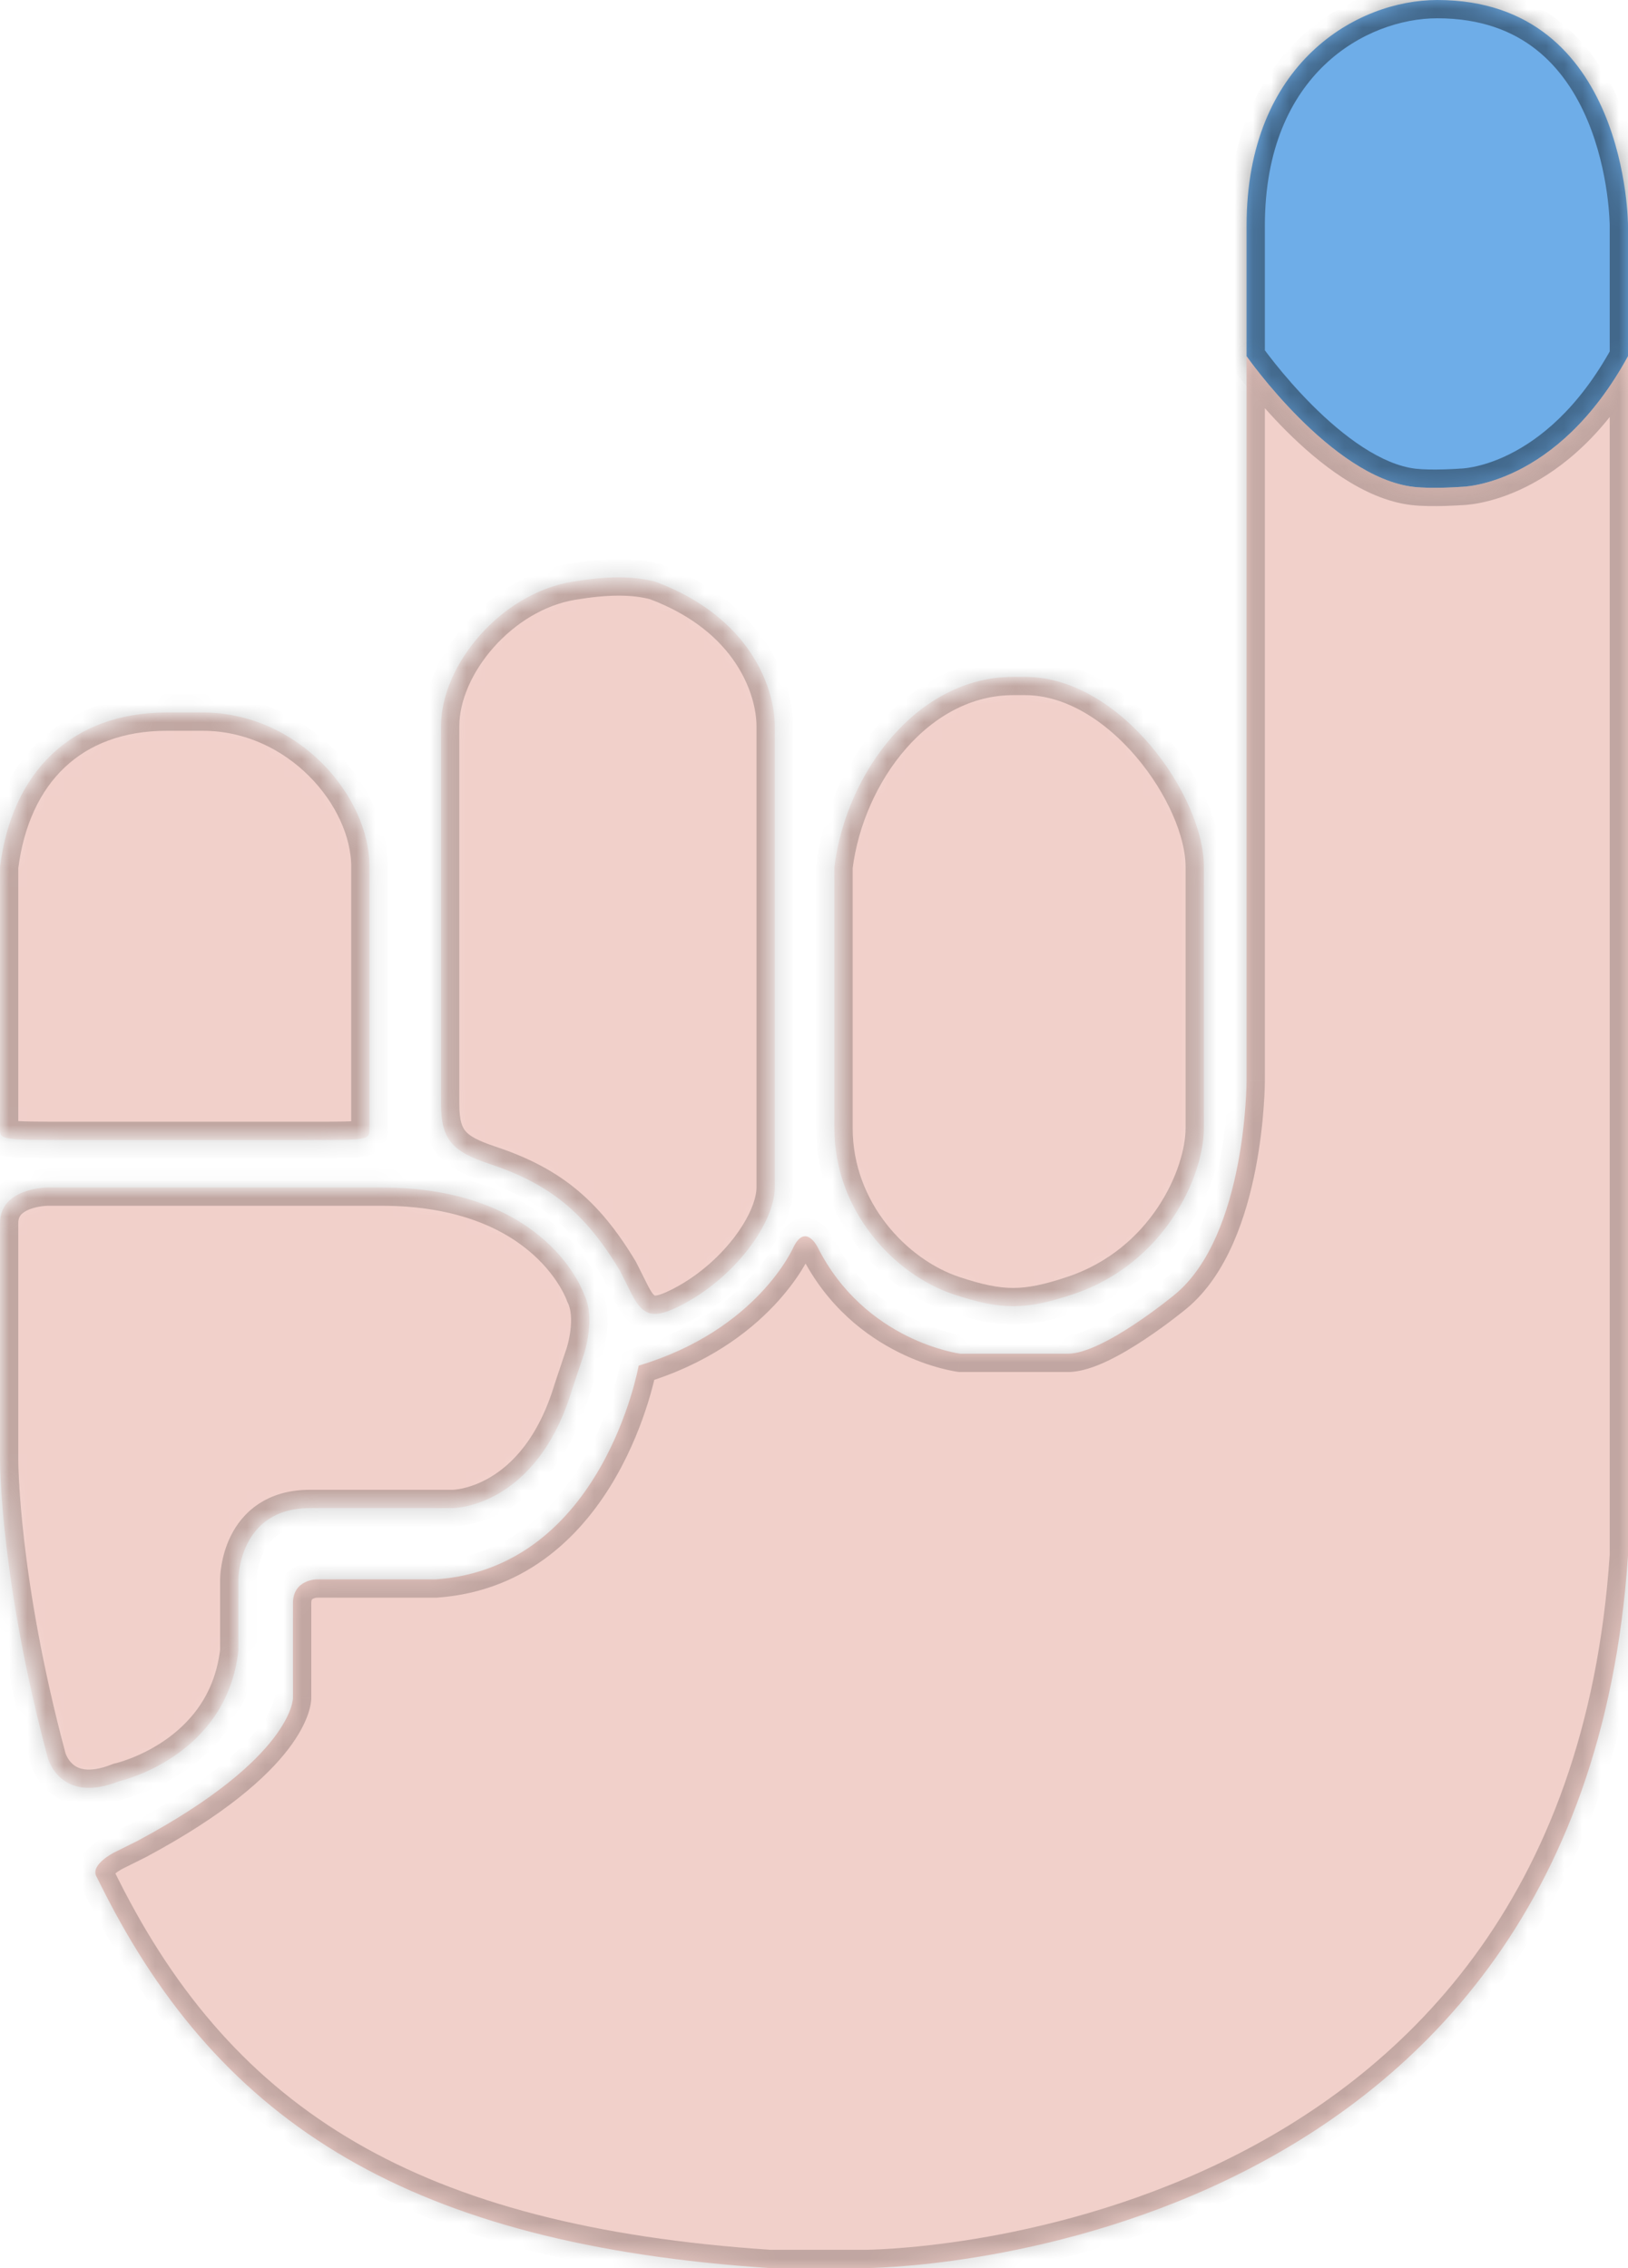 <svg width="89" height="124" viewBox="0 0 89 124" fill="none" xmlns="http://www.w3.org/2000/svg">
<mask id="path-1-inside-1" fill="white">
<path d="M68.148 19.477V12.335C68.148 3.429 74.193 0 78.574 0C89 0 89 12.335 89 12.335V19.477C85.09 26.618 79.877 26.618 79.877 26.618C79.877 26.618 78.282 26.737 77.271 26.618C72.771 26.089 68.148 19.477 68.148 19.477Z"/>
</mask>
<path d="M68.148 19.477V12.335C68.148 3.429 74.193 0 78.574 0C89 0 89 12.335 89 12.335V19.477C85.09 26.618 79.877 26.618 79.877 26.618C79.877 26.618 78.282 26.737 77.271 26.618C72.771 26.089 68.148 19.477 68.148 19.477Z" fill="#6EADE8"/>
<path d="M68.148 12.335H69.148V12.335L68.148 12.335ZM68.148 19.477H67.148V19.791L67.328 20.049L68.148 19.477ZM77.271 26.618L77.154 27.611H77.154L77.271 26.618ZM79.877 26.618V25.618H79.84L79.803 25.621L79.877 26.618ZM89 19.477L89.877 19.957L90 19.732V19.477H89ZM89 12.335L88 12.335V12.335H89ZM67.148 12.335V19.477H69.148V12.335H67.148ZM68.148 19.477C67.328 20.049 67.328 20.05 67.329 20.05C67.329 20.05 67.329 20.05 67.329 20.05C67.329 20.051 67.33 20.051 67.33 20.052C67.331 20.053 67.332 20.055 67.334 20.057C67.336 20.061 67.34 20.067 67.346 20.074C67.356 20.088 67.37 20.109 67.389 20.135C67.427 20.188 67.482 20.263 67.553 20.358C67.694 20.549 67.9 20.819 68.16 21.143C68.68 21.792 69.423 22.664 70.314 23.556C71.204 24.445 72.258 25.372 73.401 26.117C74.538 26.857 75.819 27.454 77.154 27.611L77.387 25.625C76.473 25.517 75.489 25.089 74.493 24.441C73.504 23.797 72.558 22.972 71.729 22.142C70.903 21.315 70.208 20.501 69.721 19.892C69.477 19.589 69.287 19.338 69.158 19.165C69.093 19.078 69.044 19.011 69.012 18.967C68.996 18.944 68.984 18.928 68.977 18.917C68.973 18.912 68.97 18.908 68.969 18.905C68.968 18.904 68.968 18.904 68.967 18.903C68.967 18.903 68.967 18.903 68.967 18.903C68.967 18.903 68.967 18.903 68.967 18.903C68.967 18.903 68.967 18.904 68.148 19.477ZM77.154 27.611C77.735 27.679 78.447 27.677 78.981 27.662C79.255 27.654 79.496 27.643 79.668 27.633C79.754 27.628 79.824 27.624 79.873 27.62C79.897 27.619 79.916 27.618 79.929 27.617C79.936 27.616 79.941 27.616 79.945 27.616C79.947 27.615 79.948 27.615 79.949 27.615C79.95 27.615 79.95 27.615 79.951 27.615C79.951 27.615 79.951 27.615 79.951 27.615C79.951 27.615 79.951 27.615 79.951 27.615C79.951 27.615 79.951 27.615 79.877 26.618C79.803 25.621 79.803 25.621 79.803 25.621C79.803 25.621 79.803 25.621 79.803 25.621C79.803 25.621 79.803 25.621 79.803 25.621C79.803 25.621 79.803 25.621 79.803 25.621C79.802 25.621 79.801 25.621 79.8 25.621C79.798 25.621 79.794 25.621 79.789 25.622C79.778 25.622 79.762 25.623 79.741 25.625C79.698 25.628 79.635 25.632 79.556 25.636C79.398 25.645 79.176 25.656 78.925 25.663C78.408 25.677 77.817 25.675 77.387 25.625L77.154 27.611ZM90 19.477V12.335H88V19.477H90ZM79.877 26.618C79.877 27.618 79.878 27.618 79.879 27.618C79.879 27.618 79.88 27.618 79.88 27.618C79.881 27.618 79.882 27.618 79.883 27.618C79.886 27.618 79.889 27.618 79.892 27.618C79.898 27.618 79.905 27.618 79.914 27.617C79.931 27.617 79.954 27.616 79.981 27.615C80.036 27.613 80.11 27.608 80.201 27.6C80.385 27.583 80.639 27.55 80.952 27.486C81.577 27.359 82.435 27.11 83.418 26.62C85.396 25.635 87.826 23.703 89.877 19.957L88.123 18.996C86.264 22.391 84.132 24.03 82.526 24.83C81.718 25.233 81.028 25.43 80.554 25.526C80.317 25.574 80.133 25.597 80.016 25.608C79.958 25.614 79.916 25.616 79.892 25.617C79.88 25.618 79.873 25.618 79.87 25.618C79.869 25.618 79.869 25.618 79.87 25.618C79.871 25.618 79.872 25.618 79.873 25.618C79.873 25.618 79.874 25.618 79.875 25.618C79.875 25.618 79.876 25.618 79.876 25.618C79.876 25.618 79.877 25.618 79.877 26.618ZM78.574 -1C76.141 -1 73.282 -0.053 71.026 2.105C68.75 4.284 67.148 7.639 67.148 12.335L69.148 12.335C69.148 8.125 70.568 5.312 72.409 3.55C74.272 1.768 76.626 1 78.574 1V-1ZM78.574 1C80.967 1 82.701 1.702 83.982 2.713C85.278 3.735 86.168 5.119 86.776 6.557C87.383 7.994 87.692 9.446 87.847 10.547C87.924 11.095 87.962 11.55 87.981 11.865C87.991 12.023 87.996 12.144 87.998 12.225C87.999 12.265 87.999 12.295 88 12.313C88 12.323 88 12.329 88 12.333C88 12.335 88 12.336 88 12.336C88 12.336 88 12.336 88 12.336C88 12.336 88 12.336 88 12.336C88 12.335 88 12.335 89 12.335C90 12.335 90 12.335 90 12.334C90 12.334 90 12.333 90 12.333C90 12.332 90 12.331 90 12.329C90 12.327 90 12.323 90 12.319C90 12.311 90 12.3 89.999 12.286C89.999 12.258 89.998 12.219 89.997 12.168C89.994 12.068 89.989 11.925 89.978 11.745C89.956 11.385 89.913 10.876 89.827 10.268C89.657 9.057 89.314 7.425 88.618 5.778C87.922 4.132 86.857 2.433 85.221 1.142C83.57 -0.16 81.394 -1 78.574 -1V1Z" fill="black" fill-opacity="0.4" mask="url(#path-1-inside-1)"/>
<mask id="path-3-inside-2" fill="white">
<path d="M42.083 124H47.295C47.295 124 86.393 124 89 85.047V19.477C85.09 26.618 79.877 26.618 79.877 26.618C79.877 26.618 78.281 26.737 77.271 26.618C72.771 26.089 68.148 19.477 68.148 19.477V59.078C68.148 59.078 68.148 67.518 64.238 70.764C64.238 70.764 60.328 74.01 58.373 74.01H52.509C52.509 74.01 47.295 73.361 44.689 68.168C44.689 68.168 44.037 66.869 43.386 68.168C43.386 68.168 41.431 72.712 34.915 74.66C34.915 74.66 32.96 85.696 23.837 86.346H17.32C17.32 86.346 16.017 86.346 16.017 87.644V92.838C16.017 92.838 16.017 96.084 7.546 100.628L6.243 101.278C6.243 101.278 4.94 101.927 5.265 102.576L5.591 103.225C12.107 116.209 22.534 122.702 42.083 124Z"/>
</mask>
<path d="M42.083 124H47.295C47.295 124 86.393 124 89 85.047V19.477C85.09 26.618 79.877 26.618 79.877 26.618C79.877 26.618 78.281 26.737 77.271 26.618C72.771 26.089 68.148 19.477 68.148 19.477V59.078C68.148 59.078 68.148 67.518 64.238 70.764C64.238 70.764 60.328 74.01 58.373 74.01H52.509C52.509 74.01 47.295 73.361 44.689 68.168C44.689 68.168 44.037 66.869 43.386 68.168C43.386 68.168 41.431 72.712 34.915 74.66C34.915 74.66 32.96 85.696 23.837 86.346H17.32C17.32 86.346 16.017 86.346 16.017 87.644V92.838C16.017 92.838 16.017 96.084 7.546 100.628L6.243 101.278C6.243 101.278 4.94 101.927 5.265 102.576L5.591 103.225C12.107 116.209 22.534 122.702 42.083 124Z" fill="#ECBCB4" fill-opacity="0.7"/>
<path d="M68.148 19.477H67.648L68.648 19.477L68.148 19.477ZM78.574 0V0.5V0ZM4.818 102.8C4.876 102.916 4.958 103.078 5.025 103.211C5.058 103.278 5.088 103.338 5.11 103.38C5.12 103.402 5.129 103.419 5.135 103.431C5.138 103.437 5.14 103.442 5.142 103.445C5.143 103.446 5.143 103.447 5.144 103.448C5.144 103.449 5.144 103.449 5.144 103.449C5.144 103.449 5.144 103.449 5.144 103.449C5.144 103.449 5.144 103.449 5.144 103.449C5.144 103.449 5.144 103.449 5.144 103.449C5.144 103.449 5.144 103.449 5.591 103.225C6.038 103.001 6.038 103.001 6.038 103.001C6.038 103.001 6.038 103.001 6.038 103.001C6.038 103.001 6.038 103.001 6.038 103.001C6.038 103.001 6.038 103.001 6.038 103.001C6.038 103 6.038 103 6.037 103C6.037 102.999 6.036 102.998 6.036 102.996C6.034 102.993 6.032 102.988 6.029 102.982C6.023 102.971 6.014 102.953 6.003 102.932C5.982 102.889 5.952 102.83 5.919 102.763C5.852 102.629 5.77 102.467 5.712 102.352L4.818 102.8ZM67.648 12.335C67.648 13.633 67.648 15.419 67.648 16.88C67.648 17.61 67.648 18.259 67.648 18.726C67.648 18.959 67.648 19.147 67.648 19.276C67.648 19.341 67.648 19.391 67.648 19.425C67.648 19.442 67.648 19.455 67.648 19.463C67.648 19.468 67.648 19.471 67.648 19.473C67.648 19.474 67.648 19.475 67.648 19.476C67.648 19.476 67.648 19.476 67.648 19.476C67.648 19.476 67.648 19.476 67.648 19.476C67.648 19.476 67.648 19.477 68.148 19.477C68.648 19.477 68.648 19.476 68.648 19.476C68.648 19.476 68.648 19.476 68.648 19.476C68.648 19.476 68.648 19.476 68.648 19.476C68.648 19.475 68.648 19.474 68.648 19.473C68.648 19.471 68.648 19.468 68.648 19.463C68.648 19.455 68.648 19.442 68.648 19.425C68.648 19.391 68.648 19.341 68.648 19.276C68.648 19.147 68.648 18.959 68.648 18.726C68.648 18.259 68.648 17.61 68.648 16.88C68.648 15.419 68.648 13.633 68.648 12.335L67.648 12.335ZM89 85.047C89.5 85.047 89.5 85.047 89.5 85.047C89.5 85.046 89.5 85.046 89.5 85.045C89.5 85.045 89.5 85.044 89.5 85.043C89.5 85.042 89.5 85.041 89.5 85.04C89.5 85.039 89.5 85.037 89.5 85.036C89.5 85.034 89.5 85.033 89.5 85.031C89.5 85.029 89.5 85.027 89.5 85.025C89.5 85.023 89.5 85.02 89.5 85.018C89.5 85.016 89.5 85.013 89.5 85.01C89.5 85.008 89.5 85.005 89.5 85.002C89.5 84.999 89.5 84.996 89.5 84.992C89.5 84.989 89.5 84.986 89.5 84.982C89.5 84.978 89.5 84.975 89.5 84.971C89.5 84.967 89.5 84.963 89.5 84.959C89.5 84.954 89.5 84.95 89.5 84.946C89.5 84.941 89.5 84.936 89.5 84.932C89.5 84.927 89.5 84.922 89.5 84.917C89.5 84.912 89.5 84.907 89.5 84.901C89.5 84.896 89.5 84.89 89.5 84.885C89.5 84.879 89.5 84.873 89.5 84.867C89.5 84.862 89.5 84.855 89.5 84.849C89.5 84.843 89.5 84.837 89.5 84.83C89.5 84.824 89.5 84.817 89.5 84.81C89.5 84.803 89.5 84.796 89.5 84.789C89.5 84.782 89.5 84.775 89.5 84.768C89.5 84.76 89.5 84.753 89.5 84.745C89.5 84.737 89.5 84.73 89.5 84.722C89.5 84.714 89.5 84.706 89.5 84.697C89.5 84.689 89.5 84.681 89.5 84.672C89.5 84.664 89.5 84.655 89.5 84.646C89.5 84.638 89.5 84.629 89.5 84.62C89.5 84.611 89.5 84.601 89.5 84.592C89.5 84.583 89.5 84.573 89.5 84.564C89.5 84.554 89.5 84.544 89.5 84.534C89.5 84.524 89.5 84.514 89.5 84.504C89.5 84.494 89.5 84.484 89.5 84.473C89.5 84.463 89.5 84.452 89.5 84.442C89.5 84.431 89.5 84.42 89.5 84.409C89.5 84.398 89.5 84.387 89.5 84.376C89.5 84.364 89.5 84.353 89.5 84.341C89.5 84.33 89.5 84.318 89.5 84.306C89.5 84.294 89.5 84.282 89.5 84.27C89.5 84.258 89.5 84.246 89.5 84.234C89.5 84.221 89.5 84.209 89.5 84.196C89.5 84.183 89.5 84.171 89.5 84.158C89.5 84.145 89.5 84.132 89.5 84.119C89.5 84.106 89.5 84.092 89.5 84.079C89.5 84.065 89.5 84.052 89.5 84.038C89.5 84.025 89.5 84.011 89.5 83.997C89.5 83.983 89.5 83.969 89.5 83.954C89.5 83.94 89.5 83.926 89.5 83.911C89.5 83.897 89.5 83.882 89.5 83.867C89.5 83.853 89.5 83.838 89.5 83.823C89.5 83.808 89.5 83.793 89.5 83.777C89.5 83.762 89.5 83.746 89.5 83.731C89.5 83.715 89.5 83.7 89.5 83.684C89.5 83.668 89.5 83.652 89.5 83.636C89.5 83.62 89.5 83.604 89.5 83.588C89.5 83.571 89.5 83.555 89.5 83.538C89.5 83.522 89.5 83.505 89.5 83.488C89.5 83.471 89.5 83.454 89.5 83.437C89.5 83.42 89.5 83.403 89.5 83.385C89.5 83.368 89.5 83.351 89.5 83.333C89.5 83.316 89.5 83.298 89.5 83.28C89.5 83.262 89.5 83.244 89.5 83.226C89.5 83.208 89.5 83.19 89.5 83.171C89.5 83.153 89.5 83.134 89.5 83.116C89.5 83.097 89.5 83.079 89.5 83.06C89.5 83.041 89.5 83.022 89.5 83.003C89.5 82.984 89.5 82.964 89.5 82.945C89.5 82.926 89.5 82.906 89.5 82.886C89.5 82.867 89.5 82.847 89.5 82.827C89.5 82.807 89.5 82.787 89.5 82.767C89.5 82.747 89.5 82.727 89.5 82.707C89.5 82.686 89.5 82.666 89.5 82.645C89.5 82.625 89.5 82.604 89.5 82.583C89.5 82.562 89.5 82.541 89.5 82.52C89.5 82.499 89.5 82.478 89.5 82.457C89.5 82.435 89.5 82.414 89.5 82.392C89.5 82.371 89.5 82.349 89.5 82.327C89.5 82.305 89.5 82.284 89.5 82.261C89.5 82.24 89.5 82.217 89.5 82.195C89.5 82.173 89.5 82.15 89.5 82.128C89.5 82.105 89.5 82.083 89.5 82.06C89.5 82.037 89.5 82.014 89.5 81.991C89.5 81.968 89.5 81.945 89.5 81.922C89.5 81.899 89.5 81.875 89.5 81.852C89.5 81.829 89.5 81.805 89.5 81.781C89.5 81.757 89.5 81.734 89.5 81.71C89.5 81.686 89.5 81.662 89.5 81.638C89.5 81.614 89.5 81.589 89.5 81.565C89.5 81.54 89.5 81.516 89.5 81.491C89.5 81.467 89.5 81.442 89.5 81.417C89.5 81.392 89.5 81.367 89.5 81.342C89.5 81.317 89.5 81.292 89.5 81.266C89.5 81.241 89.5 81.216 89.5 81.19C89.5 81.165 89.5 81.139 89.5 81.113C89.5 81.088 89.5 81.062 89.5 81.036C89.5 81.01 89.5 80.984 89.5 80.957C89.5 80.931 89.5 80.905 89.5 80.878C89.5 80.852 89.5 80.825 89.5 80.799C89.5 80.772 89.5 80.745 89.5 80.718C89.5 80.692 89.5 80.665 89.5 80.637C89.5 80.61 89.5 80.583 89.5 80.556C89.5 80.528 89.5 80.501 89.5 80.473C89.5 80.446 89.5 80.418 89.5 80.39C89.5 80.363 89.5 80.335 89.5 80.307C89.5 80.279 89.5 80.251 89.5 80.222C89.5 80.194 89.5 80.166 89.5 80.138C89.5 80.109 89.5 80.081 89.5 80.052C89.5 80.023 89.5 79.995 89.5 79.966C89.5 79.937 89.5 79.908 89.5 79.879C89.5 79.85 89.5 79.82 89.5 79.791C89.5 79.762 89.5 79.733 89.5 79.703C89.5 79.674 89.5 79.644 89.5 79.614C89.5 79.585 89.5 79.555 89.5 79.525C89.5 79.495 89.5 79.465 89.5 79.435C89.5 79.404 89.5 79.374 89.5 79.344C89.5 79.314 89.5 79.283 89.5 79.253C89.5 79.222 89.5 79.191 89.5 79.161C89.5 79.13 89.5 79.099 89.5 79.068C89.5 79.037 89.5 79.006 89.5 78.975C89.5 78.944 89.5 78.912 89.5 78.881C89.5 78.85 89.5 78.818 89.5 78.787C89.5 78.755 89.5 78.723 89.5 78.692C89.5 78.66 89.5 78.628 89.5 78.596C89.5 78.564 89.5 78.532 89.5 78.5C89.5 78.467 89.5 78.435 89.5 78.403C89.5 78.37 89.5 78.338 89.5 78.305C89.5 78.273 89.5 78.24 89.5 78.207C89.5 78.174 89.5 78.141 89.5 78.108C89.5 78.075 89.5 78.042 89.5 78.009C89.5 77.976 89.5 77.943 89.5 77.909C89.5 77.876 89.5 77.842 89.5 77.809C89.5 77.775 89.5 77.742 89.5 77.708C89.5 77.674 89.5 77.64 89.5 77.606C89.5 77.572 89.5 77.538 89.5 77.504C89.5 77.47 89.5 77.435 89.5 77.401C89.5 77.367 89.5 77.332 89.5 77.298C89.5 77.263 89.5 77.228 89.5 77.194C89.5 77.159 89.5 77.124 89.5 77.089C89.5 77.054 89.5 77.019 89.5 76.984C89.5 76.949 89.5 76.914 89.5 76.878C89.5 76.843 89.5 76.808 89.5 76.772C89.5 76.737 89.5 76.701 89.5 76.665C89.5 76.629 89.5 76.594 89.5 76.558C89.5 76.522 89.5 76.486 89.5 76.45C89.5 76.414 89.5 76.378 89.5 76.341C89.5 76.305 89.5 76.269 89.5 76.232C89.5 76.196 89.5 76.159 89.5 76.123C89.5 76.086 89.5 76.049 89.5 76.013C89.5 75.976 89.5 75.939 89.5 75.902C89.5 75.865 89.5 75.828 89.5 75.791C89.5 75.753 89.5 75.716 89.5 75.679C89.5 75.641 89.5 75.604 89.5 75.567C89.5 75.529 89.5 75.491 89.5 75.454C89.5 75.416 89.5 75.378 89.5 75.34C89.5 75.302 89.5 75.264 89.5 75.226C89.5 75.188 89.5 75.15 89.5 75.112C89.5 75.073 89.5 75.035 89.5 74.997C89.5 74.958 89.5 74.92 89.5 74.881C89.5 74.843 89.5 74.804 89.5 74.765C89.5 74.726 89.5 74.688 89.5 74.649C89.5 74.61 89.5 74.571 89.5 74.531C89.5 74.492 89.5 74.453 89.5 74.414C89.5 74.375 89.5 74.335 89.5 74.296C89.5 74.256 89.5 74.217 89.5 74.177C89.5 74.138 89.5 74.098 89.5 74.058C89.5 74.018 89.5 73.978 89.5 73.938C89.5 73.898 89.5 73.858 89.5 73.818C89.5 73.778 89.5 73.738 89.5 73.698C89.5 73.657 89.5 73.617 89.5 73.576C89.5 73.536 89.5 73.495 89.5 73.455C89.5 73.414 89.5 73.373 89.5 73.332C89.5 73.292 89.5 73.251 89.5 73.21C89.5 73.169 89.5 73.128 89.5 73.087C89.5 73.046 89.5 73.004 89.5 72.963C89.5 72.922 89.5 72.88 89.5 72.839C89.5 72.798 89.5 72.756 89.5 72.714C89.5 72.673 89.5 72.631 89.5 72.589C89.5 72.548 89.5 72.506 89.5 72.464C89.5 72.422 89.5 72.38 89.5 72.338C89.5 72.296 89.5 72.254 89.5 72.211C89.5 72.169 89.5 72.127 89.5 72.084C89.5 72.042 89.5 71.999 89.5 71.957C89.5 71.914 89.5 71.872 89.5 71.829C89.5 71.786 89.5 71.743 89.5 71.701C89.5 71.658 89.5 71.615 89.5 71.572C89.5 71.529 89.5 71.486 89.5 71.442C89.5 71.399 89.5 71.356 89.5 71.313C89.5 71.269 89.5 71.226 89.5 71.183C89.5 71.139 89.5 71.096 89.5 71.052C89.5 71.008 89.5 70.965 89.5 70.921C89.5 70.877 89.5 70.833 89.5 70.789C89.5 70.745 89.5 70.701 89.5 70.657C89.5 70.613 89.5 70.569 89.5 70.525C89.5 70.481 89.5 70.436 89.5 70.392C89.5 70.348 89.5 70.303 89.5 70.259C89.5 70.214 89.5 70.17 89.5 70.125C89.5 70.08 89.5 70.036 89.5 69.991C89.5 69.946 89.5 69.901 89.5 69.856C89.5 69.811 89.5 69.766 89.5 69.721C89.5 69.676 89.5 69.631 89.5 69.586C89.5 69.541 89.5 69.495 89.5 69.45C89.5 69.405 89.5 69.359 89.5 69.314C89.5 69.268 89.5 69.223 89.5 69.177C89.5 69.131 89.5 69.086 89.5 69.04C89.5 68.994 89.5 68.948 89.5 68.902C89.5 68.856 89.5 68.811 89.5 68.764C89.5 68.719 89.5 68.672 89.5 68.626C89.5 68.58 89.5 68.534 89.5 68.487C89.5 68.441 89.5 68.395 89.5 68.348C89.5 68.302 89.5 68.255 89.5 68.209C89.5 68.162 89.5 68.115 89.5 68.069C89.5 68.022 89.5 67.975 89.5 67.928C89.5 67.882 89.5 67.835 89.5 67.788C89.5 67.741 89.5 67.694 89.5 67.647C89.5 67.6 89.5 67.552 89.5 67.505C89.5 67.458 89.5 67.41 89.5 67.363C89.5 67.316 89.5 67.268 89.5 67.221C89.5 67.173 89.5 67.126 89.5 67.078C89.5 67.031 89.5 66.983 89.5 66.935C89.5 66.888 89.5 66.84 89.5 66.792C89.5 66.744 89.5 66.696 89.5 66.648C89.5 66.6 89.5 66.552 89.5 66.504C89.5 66.456 89.5 66.408 89.5 66.359C89.5 66.311 89.5 66.263 89.5 66.214C89.5 66.166 89.5 66.118 89.5 66.069C89.5 66.021 89.5 65.972 89.5 65.924C89.5 65.875 89.5 65.826 89.5 65.778C89.5 65.729 89.5 65.68 89.5 65.631C89.5 65.582 89.5 65.534 89.5 65.485C89.5 65.436 89.5 65.387 89.5 65.338C89.5 65.288 89.5 65.239 89.5 65.19C89.5 65.141 89.5 65.092 89.5 65.042C89.5 64.993 89.5 64.944 89.5 64.894C89.5 64.845 89.5 64.796 89.5 64.746C89.5 64.696 89.5 64.647 89.5 64.597C89.5 64.548 89.5 64.498 89.5 64.448C89.5 64.398 89.5 64.349 89.5 64.299C89.5 64.249 89.5 64.199 89.5 64.149C89.5 64.099 89.5 64.049 89.5 63.999C89.5 63.949 89.5 63.899 89.5 63.848C89.5 63.798 89.5 63.748 89.5 63.698C89.5 63.647 89.5 63.597 89.5 63.547C89.5 63.496 89.5 63.446 89.5 63.395C89.5 63.345 89.5 63.294 89.5 63.244C89.5 63.193 89.5 63.142 89.5 63.092C89.5 63.041 89.5 62.99 89.5 62.939C89.5 62.888 89.5 62.837 89.5 62.787C89.5 62.736 89.5 62.685 89.5 62.634C89.5 62.583 89.5 62.532 89.5 62.48C89.5 62.429 89.5 62.378 89.5 62.327C89.5 62.276 89.5 62.224 89.5 62.173C89.5 62.122 89.5 62.07 89.5 62.019C89.5 61.967 89.5 61.916 89.5 61.864C89.5 61.813 89.5 61.761 89.5 61.71C89.5 61.658 89.5 61.606 89.5 61.555C89.5 61.503 89.5 61.451 89.5 61.399C89.5 61.347 89.5 61.296 89.5 61.244C89.5 61.192 89.5 61.14 89.5 61.088C89.5 61.036 89.5 60.984 89.5 60.932C89.5 60.88 89.5 60.827 89.5 60.775C89.5 60.723 89.5 60.671 89.5 60.618C89.5 60.566 89.5 60.514 89.5 60.462C89.5 60.409 89.5 60.357 89.5 60.304C89.5 60.252 89.5 60.199 89.5 60.147C89.5 60.094 89.5 60.041 89.5 59.989C89.5 59.936 89.5 59.884 89.5 59.831C89.5 59.778 89.5 59.725 89.5 59.672C89.5 59.62 89.5 59.567 89.5 59.514C89.5 59.461 89.5 59.408 89.5 59.355C89.5 59.302 89.5 59.249 89.5 59.196C89.5 59.143 89.5 59.09 89.5 59.037C89.5 58.983 89.5 58.93 89.5 58.877C89.5 58.824 89.5 58.77 89.5 58.717C89.5 58.664 89.5 58.611 89.5 58.557C89.5 58.504 89.5 58.45 89.5 58.397C89.5 58.343 89.5 58.29 89.5 58.236C89.5 58.183 89.5 58.129 89.5 58.075C89.5 58.022 89.5 57.968 89.5 57.914C89.5 57.861 89.5 57.807 89.5 57.753C89.5 57.699 89.5 57.645 89.5 57.592C89.5 57.538 89.5 57.484 89.5 57.43C89.5 57.376 89.5 57.322 89.5 57.268C89.5 57.214 89.5 57.16 89.5 57.106C89.5 57.052 89.5 56.998 89.5 56.943C89.5 56.889 89.5 56.835 89.5 56.781C89.5 56.726 89.5 56.672 89.5 56.618C89.5 56.563 89.5 56.509 89.5 56.455C89.5 56.4 89.5 56.346 89.5 56.292C89.5 56.237 89.5 56.183 89.5 56.128C89.5 56.074 89.5 56.019 89.5 55.964C89.5 55.91 89.5 55.855 89.5 55.8C89.5 55.746 89.5 55.691 89.5 55.636C89.5 55.582 89.5 55.527 89.5 55.472C89.5 55.417 89.5 55.363 89.5 55.308C89.5 55.253 89.5 55.198 89.5 55.143C89.5 55.088 89.5 55.033 89.5 54.978C89.5 54.923 89.5 54.868 89.5 54.813C89.5 54.758 89.5 54.703 89.5 54.648C89.5 54.593 89.5 54.538 89.5 54.483C89.5 54.427 89.5 54.372 89.5 54.317C89.5 54.262 89.5 54.206 89.5 54.151C89.5 54.096 89.5 54.041 89.5 53.985C89.5 53.93 89.5 53.874 89.5 53.819C89.5 53.764 89.5 53.708 89.5 53.653C89.5 53.597 89.5 53.542 89.5 53.486C89.5 53.431 89.5 53.375 89.5 53.32C89.5 53.264 89.5 53.209 89.5 53.153C89.5 53.097 89.5 53.042 89.5 52.986C89.5 52.93 89.5 52.875 89.5 52.819C89.5 52.763 89.5 52.707 89.5 52.652C89.5 52.596 89.5 52.54 89.5 52.484C89.5 52.428 89.5 52.373 89.5 52.317C89.5 52.261 89.5 52.205 89.5 52.149C89.5 52.093 89.5 52.037 89.5 51.981C89.5 51.925 89.5 51.869 89.5 51.813C89.5 51.757 89.5 51.701 89.5 51.645C89.5 51.589 89.5 51.533 89.5 51.477C89.5 51.42 89.5 51.364 89.5 51.308C89.5 51.252 89.5 51.196 89.5 51.139C89.5 51.083 89.5 51.027 89.5 50.971C89.5 50.914 89.5 50.858 89.5 50.802C89.5 50.746 89.5 50.689 89.5 50.633C89.5 50.577 89.5 50.52 89.5 50.464C89.5 50.407 89.5 50.351 89.5 50.295C89.5 50.238 89.5 50.182 89.5 50.125C89.5 50.069 89.5 50.012 89.5 49.956C89.5 49.899 89.5 49.843 89.5 49.786C89.5 49.73 89.5 49.673 89.5 49.617C89.5 49.56 89.5 49.503 89.5 49.447C89.5 49.39 89.5 49.334 89.5 49.277C89.5 49.22 89.5 49.164 89.5 49.107C89.5 49.05 89.5 48.993 89.5 48.937C89.5 48.88 89.5 48.823 89.5 48.767C89.5 48.71 89.5 48.653 89.5 48.596C89.5 48.539 89.5 48.483 89.5 48.426C89.5 48.369 89.5 48.312 89.5 48.255C89.5 48.199 89.5 48.142 89.5 48.085C89.5 48.028 89.5 47.971 89.5 47.914C89.5 47.857 89.5 47.8 89.5 47.743C89.5 47.686 89.5 47.629 89.5 47.572C89.5 47.515 89.5 47.459 89.5 47.401C89.5 47.344 89.5 47.288 89.5 47.23C89.5 47.173 89.5 47.116 89.5 47.059C89.5 47.002 89.5 46.945 89.5 46.888C89.5 46.831 89.5 46.774 89.5 46.717C89.5 46.66 89.5 46.603 89.5 46.546C89.5 46.489 89.5 46.431 89.5 46.374C89.5 46.317 89.5 46.26 89.5 46.203C89.5 46.146 89.5 46.089 89.5 46.031C89.5 45.974 89.5 45.917 89.5 45.86C89.5 45.803 89.5 45.745 89.5 45.688C89.5 45.631 89.5 45.574 89.5 45.517C89.5 45.459 89.5 45.402 89.5 45.345C89.5 45.288 89.5 45.23 89.5 45.173C89.5 45.116 89.5 45.058 89.5 45.001C89.5 44.944 89.5 44.887 89.5 44.829C89.5 44.772 89.5 44.715 89.5 44.657C89.5 44.6 89.5 44.543 89.5 44.485C89.5 44.428 89.5 44.371 89.5 44.313C89.5 44.256 89.5 44.199 89.5 44.141C89.5 44.084 89.5 44.027 89.5 43.969C89.5 43.912 89.5 43.855 89.5 43.797C89.5 43.74 89.5 43.682 89.5 43.625C89.5 43.568 89.5 43.51 89.5 43.453C89.5 43.395 89.5 43.338 89.5 43.281C89.5 43.223 89.5 43.166 89.5 43.109C89.5 43.051 89.5 42.994 89.5 42.936C89.5 42.879 89.5 42.822 89.5 42.764C89.5 42.707 89.5 42.649 89.5 42.592C89.5 42.535 89.5 42.477 89.5 42.42C89.5 42.362 89.5 42.305 89.5 42.247C89.5 42.19 89.5 42.133 89.5 42.075C89.5 42.018 89.5 41.96 89.5 41.903C89.5 41.845 89.5 41.788 89.5 41.731C89.5 41.673 89.5 41.616 89.5 41.558C89.5 41.501 89.5 41.443 89.5 41.386C89.5 41.329 89.5 41.271 89.5 41.214C89.5 41.156 89.5 41.099 89.5 41.041C89.5 40.984 89.5 40.927 89.5 40.869C89.5 40.812 89.5 40.754 89.5 40.697C89.5 40.64 89.5 40.582 89.5 40.525C89.5 40.467 89.5 40.41 89.5 40.353C89.5 40.295 89.5 40.238 89.5 40.18C89.5 40.123 89.5 40.066 89.5 40.008C89.5 39.951 89.5 39.894 89.5 39.836C89.5 39.779 89.5 39.721 89.5 39.664C89.5 39.607 89.5 39.549 89.5 39.492C89.5 39.435 89.5 39.377 89.5 39.32C89.5 39.263 89.5 39.205 89.5 39.148C89.5 39.091 89.5 39.033 89.5 38.976C89.5 38.919 89.5 38.861 89.5 38.804C89.5 38.747 89.5 38.689 89.5 38.632C89.5 38.575 89.5 38.517 89.5 38.46C89.5 38.403 89.5 38.346 89.5 38.288C89.5 38.231 89.5 38.174 89.5 38.117C89.5 38.059 89.5 38.002 89.5 37.945C89.5 37.888 89.5 37.831 89.5 37.773C89.5 37.716 89.5 37.659 89.5 37.602C89.5 37.545 89.5 37.487 89.5 37.43C89.5 37.373 89.5 37.316 89.5 37.259C89.5 37.202 89.5 37.145 89.5 37.087C89.5 37.03 89.5 36.973 89.5 36.916C89.5 36.859 89.5 36.802 89.5 36.745C89.5 36.688 89.5 36.631 89.5 36.574C89.5 36.517 89.5 36.459 89.5 36.403C89.5 36.346 89.5 36.288 89.5 36.231C89.5 36.175 89.5 36.117 89.5 36.06C89.5 36.004 89.5 35.947 89.5 35.89C89.5 35.833 89.5 35.776 89.5 35.719C89.5 35.662 89.5 35.605 89.5 35.548C89.5 35.491 89.5 35.434 89.5 35.377C89.5 35.321 89.5 35.264 89.5 35.207C89.5 35.15 89.5 35.093 89.5 35.036C89.5 34.98 89.5 34.923 89.5 34.866C89.5 34.809 89.5 34.753 89.5 34.696C89.5 34.639 89.5 34.582 89.5 34.526C89.5 34.469 89.5 34.412 89.5 34.356C89.5 34.299 89.5 34.242 89.5 34.186C89.5 34.129 89.5 34.072 89.5 34.016C89.5 33.959 89.5 33.903 89.5 33.846C89.5 33.79 89.5 33.733 89.5 33.677C89.5 33.62 89.5 33.564 89.5 33.507C89.5 33.451 89.5 33.394 89.5 33.338C89.5 33.281 89.5 33.225 89.5 33.168C89.5 33.112 89.5 33.056 89.5 32.999C89.5 32.943 89.5 32.887 89.5 32.83C89.5 32.774 89.5 32.718 89.5 32.661C89.5 32.605 89.5 32.549 89.5 32.493C89.5 32.436 89.5 32.38 89.5 32.324C89.5 32.268 89.5 32.212 89.5 32.156C89.5 32.099 89.5 32.043 89.5 31.987C89.5 31.931 89.5 31.875 89.5 31.819C89.5 31.763 89.5 31.707 89.5 31.651C89.5 31.595 89.5 31.539 89.5 31.483C89.5 31.427 89.5 31.371 89.5 31.315C89.5 31.259 89.5 31.203 89.5 31.148C89.5 31.092 89.5 31.036 89.5 30.98C89.5 30.924 89.5 30.869 89.5 30.813C89.5 30.757 89.5 30.701 89.5 30.646C89.5 30.59 89.5 30.534 89.5 30.479C89.5 30.423 89.5 30.367 89.5 30.312C89.5 30.256 89.5 30.201 89.5 30.145C89.5 30.09 89.5 30.034 89.5 29.979C89.5 29.923 89.5 29.867 89.5 29.812C89.5 29.757 89.5 29.701 89.5 29.646C89.5 29.591 89.5 29.535 89.5 29.48C89.5 29.425 89.5 29.369 89.5 29.314C89.5 29.259 89.5 29.204 89.5 29.148C89.5 29.093 89.5 29.038 89.5 28.983C89.5 28.928 89.5 28.873 89.5 28.818C89.5 28.763 89.5 28.708 89.5 28.653C89.5 28.598 89.5 28.543 89.5 28.488C89.5 28.433 89.5 28.378 89.5 28.323C89.5 28.268 89.5 28.213 89.5 28.158C89.5 28.104 89.5 28.049 89.5 27.994C89.5 27.939 89.5 27.885 89.5 27.83C89.5 27.775 89.5 27.721 89.5 27.666C89.5 27.611 89.5 27.557 89.5 27.502C89.5 27.448 89.5 27.393 89.5 27.339C89.5 27.284 89.5 27.23 89.5 27.175C89.5 27.121 89.5 27.067 89.5 27.012C89.5 26.958 89.5 26.904 89.5 26.849C89.5 26.795 89.5 26.741 89.5 26.687C89.5 26.632 89.5 26.578 89.5 26.524C89.5 26.47 89.5 26.416 89.5 26.362C89.5 26.308 89.5 26.254 89.5 26.2C89.5 26.146 89.5 26.092 89.5 26.038C89.5 25.984 89.5 25.93 89.5 25.876C89.5 25.823 89.5 25.769 89.5 25.715C89.5 25.661 89.5 25.608 89.5 25.554C89.5 25.5 89.5 25.447 89.5 25.393C89.5 25.34 89.5 25.286 89.5 25.232C89.5 25.179 89.5 25.125 89.5 25.072C89.5 25.018 89.5 24.965 89.5 24.912C89.5 24.858 89.5 24.805 89.5 24.752C89.5 24.699 89.5 24.645 89.5 24.592C89.5 24.539 89.5 24.486 89.5 24.433C89.5 24.38 89.5 24.327 89.5 24.274C89.5 24.221 89.5 24.168 89.5 24.115C89.5 24.062 89.5 24.009 89.5 23.956C89.5 23.903 89.5 23.85 89.5 23.797C89.5 23.745 89.5 23.692 89.5 23.639C89.5 23.587 89.5 23.534 89.5 23.482C89.5 23.429 89.5 23.376 89.5 23.324C89.5 23.271 89.5 23.219 89.5 23.166C89.5 23.114 89.5 23.062 89.5 23.009C89.5 22.957 89.5 22.905 89.5 22.853C89.5 22.8 89.5 22.748 89.5 22.696C89.5 22.644 89.5 22.592 89.5 22.54C89.5 22.488 89.5 22.436 89.5 22.384C89.5 22.332 89.5 22.28 89.5 22.228C89.5 22.176 89.5 22.124 89.5 22.073C89.5 22.021 89.5 21.969 89.5 21.918C89.5 21.866 89.5 21.814 89.5 21.763C89.5 21.711 89.5 21.66 89.5 21.608C89.5 21.557 89.5 21.505 89.5 21.454C89.5 21.402 89.5 21.351 89.5 21.3C89.5 21.249 89.5 21.197 89.5 21.146C89.5 21.095 89.5 21.044 89.5 20.993C89.5 20.942 89.5 20.891 89.5 20.84C89.5 20.789 89.5 20.738 89.5 20.687C89.5 20.636 89.5 20.585 89.5 20.535C89.5 20.484 89.5 20.433 89.5 20.383C89.5 20.332 89.5 20.281 89.5 20.231C89.5 20.18 89.5 20.13 89.5 20.079C89.5 20.029 89.5 19.978 89.5 19.928C89.5 19.878 89.5 19.827 89.5 19.777C89.5 19.727 89.5 19.677 89.5 19.627C89.5 19.576 89.5 19.526 89.5 19.477H88.5C88.5 19.526 88.5 19.576 88.5 19.627C88.5 19.677 88.5 19.727 88.5 19.777C88.5 19.827 88.5 19.878 88.5 19.928C88.5 19.978 88.5 20.029 88.5 20.079C88.5 20.13 88.5 20.18 88.5 20.231C88.5 20.281 88.5 20.332 88.5 20.383C88.5 20.433 88.5 20.484 88.5 20.535C88.5 20.585 88.5 20.636 88.5 20.687C88.5 20.738 88.5 20.789 88.5 20.84C88.5 20.891 88.5 20.942 88.5 20.993C88.5 21.044 88.5 21.095 88.5 21.146C88.5 21.197 88.5 21.249 88.5 21.3C88.5 21.351 88.5 21.402 88.5 21.454C88.5 21.505 88.5 21.557 88.5 21.608C88.5 21.66 88.5 21.711 88.5 21.763C88.5 21.814 88.5 21.866 88.5 21.918C88.5 21.969 88.5 22.021 88.5 22.073C88.5 22.124 88.5 22.176 88.5 22.228C88.5 22.28 88.5 22.332 88.5 22.384C88.5 22.436 88.5 22.488 88.5 22.54C88.5 22.592 88.5 22.644 88.5 22.696C88.5 22.748 88.5 22.8 88.5 22.853C88.5 22.905 88.5 22.957 88.5 23.009C88.5 23.062 88.5 23.114 88.5 23.166C88.5 23.219 88.5 23.271 88.5 23.324C88.5 23.376 88.5 23.429 88.5 23.482C88.5 23.534 88.5 23.587 88.5 23.639C88.5 23.692 88.5 23.745 88.5 23.797C88.5 23.85 88.5 23.903 88.5 23.956C88.5 24.009 88.5 24.062 88.5 24.115C88.5 24.168 88.5 24.221 88.5 24.274C88.5 24.327 88.5 24.38 88.5 24.433C88.5 24.486 88.5 24.539 88.5 24.592C88.5 24.645 88.5 24.699 88.5 24.752C88.5 24.805 88.5 24.858 88.5 24.912C88.5 24.965 88.5 25.018 88.5 25.072C88.5 25.125 88.5 25.179 88.5 25.232C88.5 25.286 88.5 25.34 88.5 25.393C88.5 25.447 88.5 25.5 88.5 25.554C88.5 25.608 88.5 25.661 88.5 25.715C88.5 25.769 88.5 25.823 88.5 25.876C88.5 25.93 88.5 25.984 88.5 26.038C88.5 26.092 88.5 26.146 88.5 26.2C88.5 26.254 88.5 26.308 88.5 26.362C88.5 26.416 88.5 26.47 88.5 26.524C88.5 26.578 88.5 26.632 88.5 26.687C88.5 26.741 88.5 26.795 88.5 26.849C88.5 26.904 88.5 26.958 88.5 27.012C88.5 27.067 88.5 27.121 88.5 27.175C88.5 27.23 88.5 27.284 88.5 27.339C88.5 27.393 88.5 27.448 88.5 27.502C88.5 27.557 88.5 27.611 88.5 27.666C88.5 27.721 88.5 27.775 88.5 27.83C88.5 27.885 88.5 27.939 88.5 27.994C88.5 28.049 88.5 28.104 88.5 28.158C88.5 28.213 88.5 28.268 88.5 28.323C88.5 28.378 88.5 28.433 88.5 28.488C88.5 28.543 88.5 28.598 88.5 28.653C88.5 28.708 88.5 28.763 88.5 28.818C88.5 28.873 88.5 28.928 88.5 28.983C88.5 29.038 88.5 29.093 88.5 29.148C88.5 29.204 88.5 29.259 88.5 29.314C88.5 29.369 88.5 29.425 88.5 29.48C88.5 29.535 88.5 29.591 88.5 29.646C88.5 29.701 88.5 29.757 88.5 29.812C88.5 29.867 88.5 29.923 88.5 29.979C88.5 30.034 88.5 30.09 88.5 30.145C88.5 30.201 88.5 30.256 88.5 30.312C88.5 30.367 88.5 30.423 88.5 30.479C88.5 30.534 88.5 30.59 88.5 30.646C88.5 30.701 88.5 30.757 88.5 30.813C88.5 30.869 88.5 30.924 88.5 30.98C88.5 31.036 88.5 31.092 88.5 31.148C88.5 31.203 88.5 31.259 88.5 31.315C88.5 31.371 88.5 31.427 88.5 31.483C88.5 31.539 88.5 31.595 88.5 31.651C88.5 31.707 88.5 31.763 88.5 31.819C88.5 31.875 88.5 31.931 88.5 31.987C88.5 32.043 88.5 32.099 88.5 32.156C88.5 32.212 88.5 32.268 88.5 32.324C88.5 32.38 88.5 32.436 88.5 32.493C88.5 32.549 88.5 32.605 88.5 32.661C88.5 32.718 88.5 32.774 88.5 32.83C88.5 32.887 88.5 32.943 88.5 32.999C88.5 33.056 88.5 33.112 88.5 33.168C88.5 33.225 88.5 33.281 88.5 33.338C88.5 33.394 88.5 33.451 88.5 33.507C88.5 33.564 88.5 33.62 88.5 33.677C88.5 33.733 88.5 33.79 88.5 33.846C88.5 33.903 88.5 33.959 88.5 34.016C88.5 34.072 88.5 34.129 88.5 34.186C88.5 34.242 88.5 34.299 88.5 34.356C88.5 34.412 88.5 34.469 88.5 34.526C88.5 34.582 88.5 34.639 88.5 34.696C88.5 34.753 88.5 34.809 88.5 34.866C88.5 34.923 88.5 34.98 88.5 35.036C88.5 35.093 88.5 35.15 88.5 35.207C88.5 35.264 88.5 35.321 88.5 35.377C88.5 35.434 88.5 35.491 88.5 35.548C88.5 35.605 88.5 35.662 88.5 35.719C88.5 35.776 88.5 35.833 88.5 35.89C88.5 35.947 88.5 36.004 88.5 36.06C88.5 36.117 88.5 36.175 88.5 36.231C88.5 36.288 88.5 36.346 88.5 36.403C88.5 36.459 88.5 36.517 88.5 36.574C88.5 36.631 88.5 36.688 88.5 36.745C88.5 36.802 88.5 36.859 88.5 36.916C88.5 36.973 88.5 37.03 88.5 37.087C88.5 37.145 88.5 37.202 88.5 37.259C88.5 37.316 88.5 37.373 88.5 37.43C88.5 37.487 88.5 37.545 88.5 37.602C88.5 37.659 88.5 37.716 88.5 37.773C88.5 37.831 88.5 37.888 88.5 37.945C88.5 38.002 88.5 38.059 88.5 38.117C88.5 38.174 88.5 38.231 88.5 38.288C88.5 38.346 88.5 38.403 88.5 38.46C88.5 38.517 88.5 38.575 88.5 38.632C88.5 38.689 88.5 38.747 88.5 38.804C88.5 38.861 88.5 38.919 88.5 38.976C88.5 39.033 88.5 39.091 88.5 39.148C88.5 39.205 88.5 39.263 88.5 39.32C88.5 39.377 88.5 39.435 88.5 39.492C88.5 39.549 88.5 39.607 88.5 39.664C88.5 39.721 88.5 39.779 88.5 39.836C88.5 39.894 88.5 39.951 88.5 40.008C88.5 40.066 88.5 40.123 88.5 40.18C88.5 40.238 88.5 40.295 88.5 40.353C88.5 40.41 88.5 40.467 88.5 40.525C88.5 40.582 88.5 40.64 88.5 40.697C88.5 40.754 88.5 40.812 88.5 40.869C88.5 40.927 88.5 40.984 88.5 41.041C88.5 41.099 88.5 41.156 88.5 41.214C88.5 41.271 88.5 41.329 88.5 41.386C88.5 41.443 88.5 41.501 88.5 41.558C88.5 41.616 88.5 41.673 88.5 41.731C88.5 41.788 88.5 41.845 88.5 41.903C88.5 41.96 88.5 42.018 88.5 42.075C88.5 42.133 88.5 42.19 88.5 42.247C88.5 42.305 88.5 42.362 88.5 42.42C88.5 42.477 88.5 42.535 88.5 42.592C88.5 42.649 88.5 42.707 88.5 42.764C88.5 42.822 88.5 42.879 88.5 42.936C88.5 42.994 88.5 43.051 88.5 43.109C88.5 43.166 88.5 43.223 88.5 43.281C88.5 43.338 88.5 43.395 88.5 43.453C88.5 43.51 88.5 43.568 88.5 43.625C88.5 43.682 88.5 43.74 88.5 43.797C88.5 43.855 88.5 43.912 88.5 43.969C88.5 44.027 88.5 44.084 88.5 44.141C88.5 44.199 88.5 44.256 88.5 44.313C88.5 44.371 88.5 44.428 88.5 44.485C88.5 44.543 88.5 44.6 88.5 44.657C88.5 44.715 88.5 44.772 88.5 44.829C88.5 44.887 88.5 44.944 88.5 45.001C88.5 45.058 88.5 45.116 88.5 45.173C88.5 45.23 88.5 45.288 88.5 45.345C88.5 45.402 88.5 45.459 88.5 45.517C88.5 45.574 88.5 45.631 88.5 45.688C88.5 45.745 88.5 45.803 88.5 45.86C88.5 45.917 88.5 45.974 88.5 46.031C88.5 46.089 88.5 46.146 88.5 46.203C88.5 46.26 88.5 46.317 88.5 46.374C88.5 46.431 88.5 46.489 88.5 46.546C88.5 46.603 88.5 46.66 88.5 46.717C88.5 46.774 88.5 46.831 88.5 46.888C88.5 46.945 88.5 47.002 88.5 47.059C88.5 47.116 88.5 47.173 88.5 47.23C88.5 47.288 88.5 47.344 88.5 47.401C88.5 47.459 88.5 47.515 88.5 47.572C88.5 47.629 88.5 47.686 88.5 47.743C88.5 47.8 88.5 47.857 88.5 47.914C88.5 47.971 88.5 48.028 88.5 48.085C88.5 48.142 88.5 48.199 88.5 48.255C88.5 48.312 88.5 48.369 88.5 48.426C88.5 48.483 88.5 48.539 88.5 48.596C88.5 48.653 88.5 48.71 88.5 48.767C88.5 48.823 88.5 48.88 88.5 48.937C88.5 48.993 88.5 49.05 88.5 49.107C88.5 49.164 88.5 49.22 88.5 49.277C88.5 49.334 88.5 49.39 88.5 49.447C88.5 49.503 88.5 49.56 88.5 49.617C88.5 49.673 88.5 49.73 88.5 49.786C88.5 49.843 88.5 49.899 88.5 49.956C88.5 50.012 88.5 50.069 88.5 50.125C88.5 50.182 88.5 50.238 88.5 50.295C88.5 50.351 88.5 50.407 88.5 50.464C88.5 50.52 88.5 50.577 88.5 50.633C88.5 50.689 88.5 50.746 88.5 50.802C88.5 50.858 88.5 50.914 88.5 50.971C88.5 51.027 88.5 51.083 88.5 51.139C88.5 51.196 88.5 51.252 88.5 51.308C88.5 51.364 88.5 51.42 88.5 51.477C88.5 51.533 88.5 51.589 88.5 51.645C88.5 51.701 88.5 51.757 88.5 51.813C88.5 51.869 88.5 51.925 88.5 51.981C88.5 52.037 88.5 52.093 88.5 52.149C88.5 52.205 88.5 52.261 88.5 52.317C88.5 52.373 88.5 52.428 88.5 52.484C88.5 52.54 88.5 52.596 88.5 52.652C88.5 52.707 88.5 52.763 88.5 52.819C88.5 52.875 88.5 52.93 88.5 52.986C88.5 53.042 88.5 53.097 88.5 53.153C88.5 53.209 88.5 53.264 88.5 53.32C88.5 53.375 88.5 53.431 88.5 53.486C88.5 53.542 88.5 53.597 88.5 53.653C88.5 53.708 88.5 53.764 88.5 53.819C88.5 53.874 88.5 53.93 88.5 53.985C88.5 54.041 88.5 54.096 88.5 54.151C88.5 54.206 88.5 54.262 88.5 54.317C88.5 54.372 88.5 54.427 88.5 54.483C88.5 54.538 88.5 54.593 88.5 54.648C88.5 54.703 88.5 54.758 88.5 54.813C88.5 54.868 88.5 54.923 88.5 54.978C88.5 55.033 88.5 55.088 88.5 55.143C88.5 55.198 88.5 55.253 88.5 55.308C88.5 55.363 88.5 55.417 88.5 55.472C88.5 55.527 88.5 55.582 88.5 55.636C88.5 55.691 88.5 55.746 88.5 55.8C88.5 55.855 88.5 55.91 88.5 55.964C88.5 56.019 88.5 56.074 88.5 56.128C88.5 56.183 88.5 56.237 88.5 56.292C88.5 56.346 88.5 56.4 88.5 56.455C88.5 56.509 88.5 56.563 88.5 56.618C88.5 56.672 88.5 56.726 88.5 56.781C88.5 56.835 88.5 56.889 88.5 56.943C88.5 56.998 88.5 57.052 88.5 57.106C88.5 57.16 88.5 57.214 88.5 57.268C88.5 57.322 88.5 57.376 88.5 57.43C88.5 57.484 88.5 57.538 88.5 57.592C88.5 57.645 88.5 57.699 88.5 57.753C88.5 57.807 88.5 57.861 88.5 57.914C88.5 57.968 88.5 58.022 88.5 58.075C88.5 58.129 88.5 58.183 88.5 58.236C88.5 58.29 88.5 58.343 88.5 58.397C88.5 58.45 88.5 58.504 88.5 58.557C88.5 58.611 88.5 58.664 88.5 58.717C88.5 58.77 88.5 58.824 88.5 58.877C88.5 58.93 88.5 58.983 88.5 59.037C88.5 59.09 88.5 59.143 88.5 59.196C88.5 59.249 88.5 59.302 88.5 59.355C88.5 59.408 88.5 59.461 88.5 59.514C88.5 59.567 88.5 59.62 88.5 59.672C88.5 59.725 88.5 59.778 88.5 59.831C88.5 59.884 88.5 59.936 88.5 59.989C88.5 60.041 88.5 60.094 88.5 60.147C88.5 60.199 88.5 60.252 88.5 60.304C88.5 60.357 88.5 60.409 88.5 60.462C88.5 60.514 88.5 60.566 88.5 60.618C88.5 60.671 88.5 60.723 88.5 60.775C88.5 60.827 88.5 60.88 88.5 60.932C88.5 60.984 88.5 61.036 88.5 61.088C88.5 61.14 88.5 61.192 88.5 61.244C88.5 61.296 88.5 61.347 88.5 61.399C88.5 61.451 88.5 61.503 88.5 61.555C88.5 61.606 88.5 61.658 88.5 61.71C88.5 61.761 88.5 61.813 88.5 61.864C88.5 61.916 88.5 61.967 88.5 62.019C88.5 62.07 88.5 62.122 88.5 62.173C88.5 62.224 88.5 62.276 88.5 62.327C88.5 62.378 88.5 62.429 88.5 62.48C88.5 62.532 88.5 62.583 88.5 62.634C88.5 62.685 88.5 62.736 88.5 62.787C88.5 62.837 88.5 62.888 88.5 62.939C88.5 62.99 88.5 63.041 88.5 63.092C88.5 63.142 88.5 63.193 88.5 63.244C88.5 63.294 88.5 63.345 88.5 63.395C88.5 63.446 88.5 63.496 88.5 63.547C88.5 63.597 88.5 63.647 88.5 63.698C88.5 63.748 88.5 63.798 88.5 63.848C88.5 63.899 88.5 63.949 88.5 63.999C88.5 64.049 88.5 64.099 88.5 64.149C88.5 64.199 88.5 64.249 88.5 64.299C88.5 64.349 88.5 64.398 88.5 64.448C88.5 64.498 88.5 64.548 88.5 64.597C88.5 64.647 88.5 64.696 88.5 64.746C88.5 64.796 88.5 64.845 88.5 64.894C88.5 64.944 88.5 64.993 88.5 65.042C88.5 65.092 88.5 65.141 88.5 65.19C88.5 65.239 88.5 65.288 88.5 65.338C88.5 65.387 88.5 65.436 88.5 65.485C88.5 65.534 88.5 65.582 88.5 65.631C88.5 65.68 88.5 65.729 88.5 65.778C88.5 65.826 88.5 65.875 88.5 65.924C88.5 65.972 88.5 66.021 88.5 66.069C88.5 66.118 88.5 66.166 88.5 66.214C88.5 66.263 88.5 66.311 88.5 66.359C88.5 66.408 88.5 66.456 88.5 66.504C88.5 66.552 88.5 66.6 88.5 66.648C88.5 66.696 88.5 66.744 88.5 66.792C88.5 66.84 88.5 66.888 88.5 66.935C88.5 66.983 88.5 67.031 88.5 67.078C88.5 67.126 88.5 67.173 88.5 67.221C88.5 67.268 88.5 67.316 88.5 67.363C88.5 67.41 88.5 67.458 88.5 67.505C88.5 67.552 88.5 67.6 88.5 67.647C88.5 67.694 88.5 67.741 88.5 67.788C88.5 67.835 88.5 67.882 88.5 67.928C88.5 67.975 88.5 68.022 88.5 68.069C88.5 68.115 88.5 68.162 88.5 68.209C88.5 68.255 88.5 68.302 88.5 68.348C88.5 68.395 88.5 68.441 88.5 68.487C88.5 68.534 88.5 68.58 88.5 68.626C88.5 68.672 88.5 68.719 88.5 68.764C88.5 68.811 88.5 68.856 88.5 68.902C88.5 68.948 88.5 68.994 88.5 69.04C88.5 69.086 88.5 69.131 88.5 69.177C88.5 69.223 88.5 69.268 88.5 69.314C88.5 69.359 88.5 69.405 88.5 69.45C88.5 69.495 88.5 69.541 88.5 69.586C88.5 69.631 88.5 69.676 88.5 69.721C88.5 69.766 88.5 69.811 88.5 69.856C88.5 69.901 88.5 69.946 88.5 69.991C88.5 70.036 88.5 70.08 88.5 70.125C88.5 70.17 88.5 70.214 88.5 70.259C88.5 70.303 88.5 70.348 88.5 70.392C88.5 70.436 88.5 70.481 88.5 70.525C88.5 70.569 88.5 70.613 88.5 70.657C88.5 70.701 88.5 70.745 88.5 70.789C88.5 70.833 88.5 70.877 88.5 70.921C88.5 70.965 88.5 71.008 88.5 71.052C88.5 71.096 88.5 71.139 88.5 71.183C88.5 71.226 88.5 71.269 88.5 71.313C88.5 71.356 88.5 71.399 88.5 71.442C88.5 71.486 88.5 71.529 88.5 71.572C88.5 71.615 88.5 71.658 88.5 71.701C88.5 71.743 88.5 71.786 88.5 71.829C88.5 71.872 88.5 71.914 88.5 71.957C88.5 71.999 88.5 72.042 88.5 72.084C88.5 72.127 88.5 72.169 88.5 72.211C88.5 72.254 88.5 72.296 88.5 72.338C88.5 72.38 88.5 72.422 88.5 72.464C88.5 72.506 88.5 72.548 88.5 72.589C88.5 72.631 88.5 72.673 88.5 72.714C88.5 72.756 88.5 72.798 88.5 72.839C88.5 72.88 88.5 72.922 88.5 72.963C88.5 73.004 88.5 73.046 88.5 73.087C88.5 73.128 88.5 73.169 88.5 73.21C88.5 73.251 88.5 73.292 88.5 73.332C88.5 73.373 88.5 73.414 88.5 73.455C88.5 73.495 88.5 73.536 88.5 73.576C88.5 73.617 88.5 73.657 88.5 73.698C88.5 73.738 88.5 73.778 88.5 73.818C88.5 73.858 88.5 73.898 88.5 73.938C88.5 73.978 88.5 74.018 88.5 74.058C88.5 74.098 88.5 74.138 88.5 74.177C88.5 74.217 88.5 74.256 88.5 74.296C88.5 74.335 88.5 74.375 88.5 74.414C88.5 74.453 88.5 74.492 88.5 74.531C88.5 74.571 88.5 74.61 88.5 74.649C88.5 74.688 88.5 74.726 88.5 74.765C88.5 74.804 88.5 74.843 88.5 74.881C88.5 74.92 88.5 74.958 88.5 74.997C88.5 75.035 88.5 75.073 88.5 75.112C88.5 75.15 88.5 75.188 88.5 75.226C88.5 75.264 88.5 75.302 88.5 75.34C88.5 75.378 88.5 75.416 88.5 75.454C88.5 75.491 88.5 75.529 88.5 75.567C88.5 75.604 88.5 75.641 88.5 75.679C88.5 75.716 88.5 75.753 88.5 75.791C88.5 75.828 88.5 75.865 88.5 75.902C88.5 75.939 88.5 75.976 88.5 76.013C88.5 76.049 88.5 76.086 88.5 76.123C88.5 76.159 88.5 76.196 88.5 76.232C88.5 76.269 88.5 76.305 88.5 76.341C88.5 76.378 88.5 76.414 88.5 76.45C88.5 76.486 88.5 76.522 88.5 76.558C88.5 76.594 88.5 76.629 88.5 76.665C88.5 76.701 88.5 76.737 88.5 76.772C88.5 76.808 88.5 76.843 88.5 76.878C88.5 76.914 88.5 76.949 88.5 76.984C88.5 77.019 88.5 77.054 88.5 77.089C88.5 77.124 88.5 77.159 88.5 77.194C88.5 77.228 88.5 77.263 88.5 77.298C88.5 77.332 88.5 77.367 88.5 77.401C88.5 77.435 88.5 77.47 88.5 77.504C88.5 77.538 88.5 77.572 88.5 77.606C88.5 77.64 88.5 77.674 88.5 77.708C88.5 77.742 88.5 77.775 88.5 77.809C88.5 77.842 88.5 77.876 88.5 77.909C88.5 77.943 88.5 77.976 88.5 78.009C88.5 78.042 88.5 78.075 88.5 78.108C88.5 78.141 88.5 78.174 88.5 78.207C88.5 78.24 88.5 78.273 88.5 78.305C88.5 78.338 88.5 78.37 88.5 78.403C88.5 78.435 88.5 78.467 88.5 78.5C88.5 78.532 88.5 78.564 88.5 78.596C88.5 78.628 88.5 78.66 88.5 78.692C88.5 78.723 88.5 78.755 88.5 78.787C88.5 78.818 88.5 78.85 88.5 78.881C88.5 78.912 88.5 78.944 88.5 78.975C88.5 79.006 88.5 79.037 88.5 79.068C88.5 79.099 88.5 79.13 88.5 79.161C88.5 79.191 88.5 79.222 88.5 79.253C88.5 79.283 88.5 79.314 88.5 79.344C88.5 79.374 88.5 79.404 88.5 79.435C88.5 79.465 88.5 79.495 88.5 79.525C88.5 79.555 88.5 79.585 88.5 79.614C88.5 79.644 88.5 79.674 88.5 79.703C88.5 79.733 88.5 79.762 88.5 79.791C88.5 79.82 88.5 79.85 88.5 79.879C88.5 79.908 88.5 79.937 88.5 79.966C88.5 79.995 88.5 80.023 88.5 80.052C88.5 80.081 88.5 80.109 88.5 80.138C88.5 80.166 88.5 80.194 88.5 80.222C88.5 80.251 88.5 80.279 88.5 80.307C88.5 80.335 88.5 80.363 88.5 80.39C88.5 80.418 88.5 80.446 88.5 80.473C88.5 80.501 88.5 80.528 88.5 80.556C88.5 80.583 88.5 80.61 88.5 80.637C88.5 80.665 88.5 80.692 88.5 80.718C88.5 80.745 88.5 80.772 88.5 80.799C88.5 80.825 88.5 80.852 88.5 80.878C88.5 80.905 88.5 80.931 88.5 80.957C88.5 80.984 88.5 81.01 88.5 81.036C88.5 81.062 88.5 81.088 88.5 81.113C88.5 81.139 88.5 81.165 88.5 81.19C88.5 81.216 88.5 81.241 88.5 81.266C88.5 81.292 88.5 81.317 88.5 81.342C88.5 81.367 88.5 81.392 88.5 81.417C88.5 81.442 88.5 81.467 88.5 81.491C88.5 81.516 88.5 81.54 88.5 81.565C88.5 81.589 88.5 81.614 88.5 81.638C88.5 81.662 88.5 81.686 88.5 81.71C88.5 81.734 88.5 81.757 88.5 81.781C88.5 81.805 88.5 81.829 88.5 81.852C88.5 81.875 88.5 81.899 88.5 81.922C88.5 81.945 88.5 81.968 88.5 81.991C88.5 82.014 88.5 82.037 88.5 82.06C88.5 82.083 88.5 82.105 88.5 82.128C88.5 82.15 88.5 82.173 88.5 82.195C88.5 82.217 88.5 82.24 88.5 82.261C88.5 82.284 88.5 82.305 88.5 82.327C88.5 82.349 88.5 82.371 88.5 82.392C88.5 82.414 88.5 82.435 88.5 82.457C88.5 82.478 88.5 82.499 88.5 82.52C88.5 82.541 88.5 82.562 88.5 82.583C88.5 82.604 88.5 82.625 88.5 82.645C88.5 82.666 88.5 82.686 88.5 82.707C88.5 82.727 88.5 82.747 88.5 82.767C88.5 82.787 88.5 82.807 88.5 82.827C88.5 82.847 88.5 82.867 88.5 82.886C88.5 82.906 88.5 82.926 88.5 82.945C88.5 82.964 88.5 82.984 88.5 83.003C88.5 83.022 88.5 83.041 88.5 83.06C88.5 83.079 88.5 83.097 88.5 83.116C88.5 83.134 88.5 83.153 88.5 83.171C88.5 83.19 88.5 83.208 88.5 83.226C88.5 83.244 88.5 83.262 88.5 83.28C88.5 83.298 88.5 83.316 88.5 83.333C88.5 83.351 88.5 83.368 88.5 83.385C88.5 83.403 88.5 83.42 88.5 83.437C88.5 83.454 88.5 83.471 88.5 83.488C88.5 83.505 88.5 83.522 88.5 83.538C88.5 83.555 88.5 83.571 88.5 83.588C88.5 83.604 88.5 83.62 88.5 83.636C88.5 83.652 88.5 83.668 88.5 83.684C88.5 83.7 88.5 83.715 88.5 83.731C88.5 83.746 88.5 83.762 88.5 83.777C88.5 83.793 88.5 83.808 88.5 83.823C88.5 83.838 88.5 83.853 88.5 83.867C88.5 83.882 88.5 83.897 88.5 83.911C88.5 83.926 88.5 83.94 88.5 83.954C88.5 83.969 88.5 83.983 88.5 83.997C88.5 84.011 88.5 84.025 88.5 84.038C88.5 84.052 88.5 84.065 88.5 84.079C88.5 84.092 88.5 84.106 88.5 84.119C88.5 84.132 88.5 84.145 88.5 84.158C88.5 84.171 88.5 84.183 88.5 84.196C88.5 84.209 88.5 84.221 88.5 84.234C88.5 84.246 88.5 84.258 88.5 84.27C88.5 84.282 88.5 84.294 88.5 84.306C88.5 84.318 88.5 84.33 88.5 84.341C88.5 84.353 88.5 84.364 88.5 84.376C88.5 84.387 88.5 84.398 88.5 84.409C88.5 84.42 88.5 84.431 88.5 84.442C88.5 84.452 88.5 84.463 88.5 84.473C88.5 84.484 88.5 84.494 88.5 84.504C88.5 84.514 88.5 84.524 88.5 84.534C88.5 84.544 88.5 84.554 88.5 84.564C88.5 84.573 88.5 84.583 88.5 84.592C88.5 84.601 88.5 84.611 88.5 84.62C88.5 84.629 88.5 84.638 88.5 84.646C88.5 84.655 88.5 84.664 88.5 84.672C88.5 84.681 88.5 84.689 88.5 84.697C88.5 84.706 88.5 84.714 88.5 84.722C88.5 84.73 88.5 84.737 88.5 84.745C88.5 84.753 88.5 84.76 88.5 84.768C88.5 84.775 88.5 84.782 88.5 84.789C88.5 84.796 88.5 84.803 88.5 84.81C88.5 84.817 88.5 84.824 88.5 84.83C88.5 84.837 88.5 84.843 88.5 84.849C88.5 84.855 88.5 84.862 88.5 84.867C88.5 84.873 88.5 84.879 88.5 84.885C88.5 84.89 88.5 84.896 88.5 84.901C88.5 84.907 88.5 84.912 88.5 84.917C88.5 84.922 88.5 84.927 88.5 84.932C88.5 84.936 88.5 84.941 88.5 84.946C88.5 84.95 88.5 84.954 88.5 84.959C88.5 84.963 88.5 84.967 88.5 84.971C88.5 84.975 88.5 84.978 88.5 84.982C88.5 84.986 88.5 84.989 88.5 84.992C88.5 84.996 88.5 84.999 88.5 85.002C88.5 85.005 88.5 85.008 88.5 85.01C88.5 85.013 88.5 85.016 88.5 85.018C88.5 85.02 88.5 85.023 88.5 85.025C88.5 85.027 88.5 85.029 88.5 85.031C88.5 85.033 88.5 85.034 88.5 85.036C88.5 85.037 88.5 85.039 88.5 85.04C88.5 85.041 88.5 85.042 88.5 85.043C88.5 85.044 88.5 85.045 88.5 85.045C88.5 85.046 88.5 85.046 88.5 85.047C88.5 85.047 88.5 85.047 89 85.047ZM89.5 19.477C89.5 19.471 89.5 19.466 89.5 19.46C89.5 19.455 89.5 19.449 89.5 19.444C89.5 19.438 89.5 19.433 89.5 19.427C89.5 19.422 89.5 19.416 89.5 19.411C89.5 19.405 89.5 19.4 89.5 19.394C89.5 19.389 89.5 19.383 89.5 19.378C89.5 19.372 89.5 19.367 89.5 19.361C89.5 19.356 89.5 19.35 89.5 19.345C89.5 19.339 89.5 19.334 89.5 19.328C89.5 19.322 89.5 19.317 89.5 19.311C89.5 19.306 89.5 19.3 89.5 19.295C89.5 19.289 89.5 19.283 89.5 19.278C89.5 19.272 89.5 19.267 89.5 19.261C89.5 19.256 89.5 19.25 89.5 19.244C89.5 19.239 89.5 19.233 89.5 19.227C89.5 19.222 89.5 19.216 89.5 19.211C89.5 19.205 89.5 19.199 89.5 19.194C89.5 19.188 89.5 19.182 89.5 19.177C89.5 19.171 89.5 19.166 89.5 19.16C89.5 19.154 89.5 19.148 89.5 19.143C89.5 19.137 89.5 19.131 89.5 19.126C89.5 19.12 89.5 19.114 89.5 19.109C89.5 19.103 89.5 19.097 89.5 19.092C89.5 19.086 89.5 19.08 89.5 19.075C89.5 19.069 89.5 19.063 89.5 19.057C89.5 19.052 89.5 19.046 89.5 19.04C89.5 19.035 89.5 19.029 89.5 19.023C89.5 19.017 89.5 19.012 89.5 19.006C89.5 19 89.5 18.994 89.5 18.989C89.5 18.983 89.5 18.977 89.5 18.971C89.5 18.965 89.5 18.96 89.5 18.954C89.5 18.948 89.5 18.942 89.5 18.937C89.5 18.931 89.5 18.925 89.5 18.919C89.5 18.913 89.5 18.908 89.5 18.902C89.5 18.896 89.5 18.89 89.5 18.884C89.5 18.879 89.5 18.873 89.5 18.867C89.5 18.861 89.5 18.855 89.5 18.85C89.5 18.844 89.5 18.838 89.5 18.832C89.5 18.826 89.5 18.82 89.5 18.815C89.5 18.809 89.5 18.803 89.5 18.797C89.5 18.791 89.5 18.785 89.5 18.779C89.5 18.774 89.5 18.768 89.5 18.762C89.5 18.756 89.5 18.75 89.5 18.744C89.5 18.738 89.5 18.732 89.5 18.727C89.5 18.721 89.5 18.715 89.5 18.709C89.5 18.703 89.5 18.697 89.5 18.691C89.5 18.685 89.5 18.679 89.5 18.674C89.5 18.668 89.5 18.662 89.5 18.656C89.5 18.65 89.5 18.644 89.5 18.638C89.5 18.632 89.5 18.626 89.5 18.62C89.5 18.614 89.5 18.608 89.5 18.602C89.5 18.596 89.5 18.59 89.5 18.584C89.5 18.579 89.5 18.573 89.5 18.567C89.5 18.561 89.5 18.555 89.5 18.549C89.5 18.543 89.5 18.537 89.5 18.531C89.5 18.525 89.5 18.519 89.5 18.513C89.5 18.507 89.5 18.501 89.5 18.495C89.5 18.489 89.5 18.483 89.5 18.477C89.5 18.471 89.5 18.465 89.5 18.459C89.5 18.453 89.5 18.447 89.5 18.441C89.5 18.435 89.5 18.429 89.5 18.423C89.5 18.417 89.5 18.411 89.5 18.405C89.5 18.399 89.5 18.393 89.5 18.387C89.5 18.381 89.5 18.375 89.5 18.369C89.5 18.363 89.5 18.357 89.5 18.351C89.5 18.345 89.5 18.339 89.5 18.333C89.5 18.327 89.5 18.321 89.5 18.314C89.5 18.308 89.5 18.302 89.5 18.296C89.5 18.29 89.5 18.284 89.5 18.278C89.5 18.272 89.5 18.266 89.5 18.26C89.5 18.254 89.5 18.248 89.5 18.242C89.5 18.236 89.5 18.23 89.5 18.224C89.5 18.218 89.5 18.211 89.5 18.205C89.5 18.199 89.5 18.193 89.5 18.187C89.5 18.181 89.5 18.175 89.5 18.169C89.5 18.163 89.5 18.157 89.5 18.151C89.5 18.144 89.5 18.138 89.5 18.132C89.5 18.126 89.5 18.12 89.5 18.114C89.5 18.108 89.5 18.102 89.5 18.096C89.5 18.09 89.5 18.083 89.5 18.077C89.5 18.071 89.5 18.065 89.5 18.059C89.5 18.053 89.5 18.047 89.5 18.041C89.5 18.034 89.5 18.028 89.5 18.022C89.5 18.016 89.5 18.01 89.5 18.004C89.5 17.997 89.5 17.991 89.5 17.985C89.5 17.979 89.5 17.973 89.5 17.967C89.5 17.961 89.5 17.954 89.5 17.948C89.5 17.942 89.5 17.936 89.5 17.93C89.5 17.924 89.5 17.918 89.5 17.911C89.5 17.905 89.5 17.899 89.5 17.893C89.5 17.887 89.5 17.881 89.5 17.875C89.5 17.868 89.5 17.862 89.5 17.856C89.5 17.85 89.5 17.844 89.5 17.837C89.5 17.831 89.5 17.825 89.5 17.819C89.5 17.813 89.5 17.806 89.5 17.8C89.5 17.794 89.5 17.788 89.5 17.782C89.5 17.776 89.5 17.769 89.5 17.763C89.5 17.757 89.5 17.751 89.5 17.745C89.5 17.738 89.5 17.732 89.5 17.726C89.5 17.72 89.5 17.714 89.5 17.707C89.5 17.701 89.5 17.695 89.5 17.689C89.5 17.683 89.5 17.677 89.5 17.67C89.5 17.664 89.5 17.658 89.5 17.652C89.5 17.645 89.5 17.639 89.5 17.633C89.5 17.627 89.5 17.621 89.5 17.614C89.5 17.608 89.5 17.602 89.5 17.596C89.5 17.59 89.5 17.583 89.5 17.577C89.5 17.571 89.5 17.565 89.5 17.558C89.5 17.552 89.5 17.546 89.5 17.54C89.5 17.534 89.5 17.527 89.5 17.521C89.5 17.515 89.5 17.509 89.5 17.502C89.5 17.496 89.5 17.49 89.5 17.484C89.5 17.477 89.5 17.471 89.5 17.465C89.5 17.459 89.5 17.453 89.5 17.446C89.5 17.44 89.5 17.434 89.5 17.428C89.5 17.421 89.5 17.415 89.5 17.409C89.5 17.403 89.5 17.396 89.5 17.39C89.5 17.384 89.5 17.378 89.5 17.372C89.5 17.365 89.5 17.359 89.5 17.353C89.5 17.346 89.5 17.34 89.5 17.334C89.5 17.328 89.5 17.322 89.5 17.315C89.5 17.309 89.5 17.303 89.5 17.297C89.5 17.29 89.5 17.284 89.5 17.278C89.5 17.272 89.5 17.265 89.5 17.259C89.5 17.253 89.5 17.247 89.5 17.24C89.5 17.234 89.5 17.228 89.5 17.222C89.5 17.215 89.5 17.209 89.5 17.203C89.5 17.197 89.5 17.19 89.5 17.184C89.5 17.178 89.5 17.172 89.5 17.165C89.5 17.159 89.5 17.153 89.5 17.146C89.5 17.14 89.5 17.134 89.5 17.128C89.5 17.122 89.5 17.115 89.5 17.109C89.5 17.103 89.5 17.096 89.5 17.09C89.5 17.084 89.5 17.078 89.5 17.072C89.5 17.065 89.5 17.059 89.5 17.053C89.5 17.047 89.5 17.04 89.5 17.034C89.5 17.028 89.5 17.021 89.5 17.015C89.5 17.009 89.5 17.003 89.5 16.997C89.5 16.99 89.5 16.984 89.5 16.978C89.5 16.971 89.5 16.965 89.5 16.959C89.5 16.953 89.5 16.946 89.5 16.94C89.5 16.934 89.5 16.928 89.5 16.921C89.5 16.915 89.5 16.909 89.5 16.903C89.5 16.896 89.5 16.89 89.5 16.884C89.5 16.878 89.5 16.871 89.5 16.865C89.5 16.859 89.5 16.853 89.5 16.846C89.5 16.84 89.5 16.834 89.5 16.828C89.5 16.821 89.5 16.815 89.5 16.809C89.5 16.803 89.5 16.796 89.5 16.79C89.5 16.784 89.5 16.778 89.5 16.771C89.5 16.765 89.5 16.759 89.5 16.753C89.5 16.747 89.5 16.74 89.5 16.734C89.5 16.728 89.5 16.721 89.5 16.715C89.5 16.709 89.5 16.703 89.5 16.697C89.5 16.69 89.5 16.684 89.5 16.678C89.5 16.672 89.5 16.665 89.5 16.659C89.5 16.653 89.5 16.647 89.5 16.64C89.5 16.634 89.5 16.628 89.5 16.622C89.5 16.616 89.5 16.609 89.5 16.603C89.5 16.597 89.5 16.591 89.5 16.584C89.5 16.578 89.5 16.572 89.5 16.566C89.5 16.559 89.5 16.553 89.5 16.547C89.5 16.541 89.5 16.535 89.5 16.528C89.5 16.522 89.5 16.516 89.5 16.51C89.5 16.503 89.5 16.497 89.5 16.491C89.5 16.485 89.5 16.479 89.5 16.472C89.5 16.466 89.5 16.46 89.5 16.454C89.5 16.448 89.5 16.441 89.5 16.435C89.5 16.429 89.5 16.423 89.5 16.416C89.5 16.41 89.5 16.404 89.5 16.398C89.5 16.392 89.5 16.386 89.5 16.379C89.5 16.373 89.5 16.367 89.5 16.361C89.5 16.355 89.5 16.348 89.5 16.342C89.5 16.336 89.5 16.33 89.5 16.324C89.5 16.317 89.5 16.311 89.5 16.305C89.5 16.299 89.5 16.293 89.5 16.286C89.5 16.28 89.5 16.274 89.5 16.268C89.5 16.262 89.5 16.256 89.5 16.249C89.5 16.243 89.5 16.237 89.5 16.231C89.5 16.225 89.5 16.218 89.5 16.212C89.5 16.206 89.5 16.2 89.5 16.194C89.5 16.188 89.5 16.181 89.5 16.175C89.5 16.169 89.5 16.163 89.5 16.157C89.5 16.151 89.5 16.145 89.5 16.139C89.5 16.132 89.5 16.126 89.5 16.12C89.5 16.114 89.5 16.108 89.5 16.102C89.5 16.095 89.5 16.089 89.5 16.083C89.5 16.077 89.5 16.071 89.5 16.065C89.5 16.059 89.5 16.052 89.5 16.046C89.5 16.04 89.5 16.034 89.5 16.028C89.5 16.022 89.5 16.016 89.5 16.01C89.5 16.003 89.5 15.997 89.5 15.991C89.5 15.985 89.5 15.979 89.5 15.973C89.5 15.967 89.5 15.961 89.5 15.955C89.5 15.949 89.5 15.943 89.5 15.936C89.5 15.93 89.5 15.924 89.5 15.918C89.5 15.912 89.5 15.906 89.5 15.9C89.5 15.894 89.5 15.888 89.5 15.882C89.5 15.876 89.5 15.869 89.5 15.863C89.5 15.857 89.5 15.851 89.5 15.845C89.5 15.839 89.5 15.833 89.5 15.827C89.5 15.821 89.5 15.815 89.5 15.809C89.5 15.803 89.5 15.797 89.5 15.791C89.5 15.784 89.5 15.778 89.5 15.772C89.5 15.766 89.5 15.76 89.5 15.754C89.5 15.748 89.5 15.742 89.5 15.736C89.5 15.73 89.5 15.724 89.5 15.718C89.5 15.712 89.5 15.706 89.5 15.7C89.5 15.694 89.5 15.688 89.5 15.682C89.5 15.676 89.5 15.67 89.5 15.664C89.5 15.658 89.5 15.652 89.5 15.646C89.5 15.64 89.5 15.634 89.5 15.628C89.5 15.622 89.5 15.616 89.5 15.61C89.5 15.604 89.5 15.598 89.5 15.592C89.5 15.586 89.5 15.58 89.5 15.574C89.5 15.568 89.5 15.562 89.5 15.556C89.5 15.55 89.5 15.544 89.5 15.538C89.5 15.532 89.5 15.526 89.5 15.52C89.5 15.514 89.5 15.508 89.5 15.502C89.5 15.497 89.5 15.491 89.5 15.485C89.5 15.479 89.5 15.473 89.5 15.467C89.5 15.461 89.5 15.455 89.5 15.449C89.5 15.443 89.5 15.437 89.5 15.431C89.5 15.425 89.5 15.419 89.5 15.414C89.5 15.408 89.5 15.402 89.5 15.396C89.5 15.39 89.5 15.384 89.5 15.378C89.5 15.372 89.5 15.366 89.5 15.361C89.5 15.355 89.5 15.349 89.5 15.343C89.5 15.337 89.5 15.331 89.5 15.325C89.5 15.319 89.5 15.314 89.5 15.308C89.5 15.302 89.5 15.296 89.5 15.29C89.5 15.284 89.5 15.278 89.5 15.273C89.5 15.267 89.5 15.261 89.5 15.255C89.5 15.249 89.5 15.243 89.5 15.238C89.5 15.232 89.5 15.226 89.5 15.22C89.5 15.214 89.5 15.209 89.5 15.203C89.5 15.197 89.5 15.191 89.5 15.185C89.5 15.18 89.5 15.174 89.5 15.168C89.5 15.162 89.5 15.156 89.5 15.151C89.5 15.145 89.5 15.139 89.5 15.133C89.5 15.127 89.5 15.122 89.5 15.116C89.5 15.11 89.5 15.104 89.5 15.099C89.5 15.093 89.5 15.087 89.5 15.081C89.5 15.076 89.5 15.07 89.5 15.064C89.5 15.059 89.5 15.053 89.5 15.047C89.5 15.041 89.5 15.036 89.5 15.03C89.5 15.024 89.5 15.018 89.5 15.013C89.5 15.007 89.5 15.001 89.5 14.996C89.5 14.99 89.5 14.984 89.5 14.979C89.5 14.973 89.5 14.967 89.5 14.961C89.5 14.956 89.5 14.95 89.5 14.944C89.5 14.939 89.5 14.933 89.5 14.928C89.5 14.922 89.5 14.916 89.5 14.911C89.5 14.905 89.5 14.899 89.5 14.894C89.5 14.888 89.5 14.882 89.5 14.877C89.5 14.871 89.5 14.866 89.5 14.86C89.5 14.854 89.5 14.849 89.5 14.843C89.5 14.838 89.5 14.832 89.5 14.826C89.5 14.821 89.5 14.815 89.5 14.81C89.5 14.804 89.5 14.798 89.5 14.793C89.5 14.787 89.5 14.782 89.5 14.776C89.5 14.771 89.5 14.765 89.5 14.759C89.5 14.754 89.5 14.748 89.5 14.743C89.5 14.737 89.5 14.732 89.5 14.726C89.5 14.721 89.5 14.715 89.5 14.71C89.5 14.704 89.5 14.699 89.5 14.693C89.5 14.688 89.5 14.682 89.5 14.677C89.5 14.671 89.5 14.666 89.5 14.66C89.5 14.655 89.5 14.649 89.5 14.644C89.5 14.638 89.5 14.633 89.5 14.627C89.5 14.622 89.5 14.617 89.5 14.611C89.5 14.606 89.5 14.6 89.5 14.595C89.5 14.589 89.5 14.584 89.5 14.579C89.5 14.573 89.5 14.568 89.5 14.562C89.5 14.557 89.5 14.552 89.5 14.546C89.5 14.541 89.5 14.535 89.5 14.53C89.5 14.525 89.5 14.519 89.5 14.514C89.5 14.508 89.5 14.503 89.5 14.498C89.5 14.492 89.5 14.487 89.5 14.482C89.5 14.476 89.5 14.471 89.5 14.466C89.5 14.46 89.5 14.455 89.5 14.45C89.5 14.444 89.5 14.439 89.5 14.434C89.5 14.428 89.5 14.423 89.5 14.418C89.5 14.413 89.5 14.407 89.5 14.402C89.5 14.397 89.5 14.391 89.5 14.386C89.5 14.381 89.5 14.376 89.5 14.37C89.5 14.365 89.5 14.36 89.5 14.355C89.5 14.349 89.5 14.344 89.5 14.339C89.5 14.334 89.5 14.329 89.5 14.323C89.5 14.318 89.5 14.313 89.5 14.308C89.5 14.303 89.5 14.297 89.5 14.292C89.5 14.287 89.5 14.282 89.5 14.277C89.5 14.271 89.5 14.266 89.5 14.261C89.5 14.256 89.5 14.251 89.5 14.246C89.5 14.241 89.5 14.235 89.5 14.23C89.5 14.225 89.5 14.22 89.5 14.215C89.5 14.21 89.5 14.205 89.5 14.2C89.5 14.194 89.5 14.189 89.5 14.184C89.5 14.179 89.5 14.174 89.5 14.169C89.5 14.164 89.5 14.159 89.5 14.154C89.5 14.149 89.5 14.144 89.5 14.139C89.5 14.134 89.5 14.129 89.5 14.123C89.5 14.118 89.5 14.114 89.5 14.108C89.5 14.103 89.5 14.098 89.5 14.093C89.5 14.088 89.5 14.083 89.5 14.078C89.5 14.073 89.5 14.069 89.5 14.063C89.5 14.059 89.5 14.054 89.5 14.049C89.5 14.044 89.5 14.039 89.5 14.034C89.5 14.029 89.5 14.024 89.5 14.019C89.5 14.014 89.5 14.009 89.5 14.004C89.5 13.999 89.5 13.994 89.5 13.989C89.5 13.985 89.5 13.98 89.5 13.975C89.5 13.97 89.5 13.965 89.5 13.96C89.5 13.955 89.5 13.95 89.5 13.946C89.5 13.941 89.5 13.936 89.5 13.931C89.5 13.926 89.5 13.921 89.5 13.917C89.5 13.912 89.5 13.907 89.5 13.902C89.5 13.898 89.5 13.893 89.5 13.888C89.5 13.883 89.5 13.878 89.5 13.874C89.5 13.869 89.5 13.864 89.5 13.859C89.5 13.855 89.5 13.85 89.5 13.845C89.5 13.84 89.5 13.836 89.5 13.831C89.5 13.826 89.5 13.822 89.5 13.817C89.5 13.812 89.5 13.807 89.5 13.803C89.5 13.798 89.5 13.793 89.5 13.789C89.5 13.784 89.5 13.779 89.5 13.775C89.5 13.77 89.5 13.765 89.5 13.761C89.5 13.756 89.5 13.752 89.5 13.747C89.5 13.742 89.5 13.738 89.5 13.733C89.5 13.729 89.5 13.724 89.5 13.719C89.5 13.715 89.5 13.71 89.5 13.706C89.5 13.701 89.5 13.696 89.5 13.692C89.5 13.687 89.5 13.683 89.5 13.678C89.5 13.674 89.5 13.669 89.5 13.665C89.5 13.66 89.5 13.656 89.5 13.651C89.5 13.647 89.5 13.642 89.5 13.638C89.5 13.633 89.5 13.629 89.5 13.624C89.5 13.62 89.5 13.615 89.5 13.611C89.5 13.607 89.5 13.602 89.5 13.598C89.5 13.593 89.5 13.589 89.5 13.584C89.5 13.58 89.5 13.576 89.5 13.571C89.5 13.567 89.5 13.562 89.5 13.558C89.5 13.554 89.5 13.549 89.5 13.545C89.5 13.541 89.5 13.536 89.5 13.532C89.5 13.528 89.5 13.523 89.5 13.519C89.5 13.515 89.5 13.51 89.5 13.506C89.5 13.502 89.5 13.497 89.5 13.493C89.5 13.489 89.5 13.485 89.5 13.48C89.5 13.476 89.5 13.472 89.5 13.468C89.5 13.463 89.5 13.459 89.5 13.455C89.5 13.451 89.5 13.447 89.5 13.442C89.5 13.438 89.5 13.434 89.5 13.43C89.5 13.425 89.5 13.421 89.5 13.417C89.5 13.413 89.5 13.409 89.5 13.405C89.5 13.4 89.5 13.396 89.5 13.392C89.5 13.388 89.5 13.384 89.5 13.38C89.5 13.376 89.5 13.372 89.5 13.368C89.5 13.364 89.5 13.36 89.5 13.355C89.5 13.351 89.5 13.347 89.5 13.343C89.5 13.339 89.5 13.335 89.5 13.331C89.5 13.327 89.5 13.323 89.5 13.319C89.5 13.315 89.5 13.311 89.5 13.307C89.5 13.303 89.5 13.299 89.5 13.295C89.5 13.291 89.5 13.287 89.5 13.283C89.5 13.279 89.5 13.275 89.5 13.271C89.5 13.268 89.5 13.264 89.5 13.26C89.5 13.256 89.5 13.252 89.5 13.248C89.5 13.244 89.5 13.24 89.5 13.236C89.5 13.232 89.5 13.229 89.5 13.225C89.5 13.221 89.5 13.217 89.5 13.213C89.5 13.209 89.5 13.206 89.5 13.202C89.5 13.198 89.5 13.194 89.5 13.19C89.5 13.187 89.5 13.183 89.5 13.179C89.5 13.175 89.5 13.172 89.5 13.168C89.5 13.164 89.5 13.16 89.5 13.157C89.5 13.153 89.5 13.149 89.5 13.146C89.5 13.142 89.5 13.138 89.5 13.134C89.5 13.131 89.5 13.127 89.5 13.123C89.5 13.12 89.5 13.116 89.5 13.113C89.5 13.109 89.5 13.105 89.5 13.102C89.5 13.098 89.5 13.094 89.5 13.091C89.5 13.087 89.5 13.084 89.5 13.08C89.5 13.076 89.5 13.073 89.5 13.069C89.5 13.066 89.5 13.062 89.5 13.059C89.5 13.055 89.5 13.052 89.5 13.048C89.5 13.045 89.5 13.041 89.5 13.038C89.5 13.034 89.5 13.031 89.5 13.027C89.5 13.024 89.5 13.02 89.5 13.017C89.5 13.014 89.5 13.01 89.5 13.007C89.5 13.003 89.5 13 89.5 12.996C89.5 12.993 89.5 12.99 89.5 12.986C89.5 12.983 89.5 12.979 89.5 12.976C89.5 12.973 89.5 12.97 89.5 12.966C89.5 12.963 89.5 12.96 89.5 12.956C89.5 12.953 89.5 12.95 89.5 12.946C89.5 12.943 89.5 12.94 89.5 12.937C89.5 12.933 89.5 12.93 89.5 12.927C89.5 12.924 89.5 12.92 89.5 12.917C89.5 12.914 89.5 12.911 89.5 12.908C89.5 12.904 89.5 12.901 89.5 12.898C89.5 12.895 89.5 12.892 89.5 12.889C89.5 12.885 89.5 12.882 89.5 12.879C89.5 12.876 89.5 12.873 89.5 12.87C89.5 12.867 89.5 12.864 89.5 12.861C89.5 12.857 89.5 12.854 89.5 12.851C89.5 12.848 89.5 12.845 89.5 12.842C89.5 12.839 89.5 12.836 89.5 12.833C89.5 12.83 89.5 12.827 89.5 12.824C89.5 12.821 89.5 12.818 89.5 12.815C89.5 12.812 89.5 12.809 89.5 12.806C89.5 12.804 89.5 12.801 89.5 12.798C89.5 12.795 89.5 12.792 89.5 12.789C89.5 12.786 89.5 12.783 89.5 12.78C89.5 12.778 89.5 12.775 89.5 12.772C89.5 12.769 89.5 12.766 89.5 12.764C89.5 12.761 89.5 12.758 89.5 12.755C89.5 12.752 89.5 12.75 89.5 12.747C89.5 12.744 89.5 12.741 89.5 12.739C89.5 12.736 89.5 12.733 89.5 12.73C89.5 12.728 89.5 12.725 89.5 12.722C89.5 12.72 89.5 12.717 89.5 12.714C89.5 12.712 89.5 12.709 89.5 12.706C89.5 12.704 89.5 12.701 89.5 12.699C89.5 12.696 89.5 12.693 89.5 12.691C89.5 12.688 89.5 12.686 89.5 12.683C89.5 12.681 89.5 12.678 89.5 12.675C89.5 12.673 89.5 12.67 89.5 12.668C89.5 12.665 89.5 12.663 89.5 12.66C89.5 12.658 89.5 12.655 89.5 12.653C89.5 12.651 89.5 12.648 89.5 12.646C89.5 12.643 89.5 12.641 89.5 12.639C89.5 12.636 89.5 12.634 89.5 12.631C89.5 12.629 89.5 12.627 89.5 12.624C89.5 12.622 89.5 12.62 89.5 12.617C89.5 12.615 89.5 12.613 89.5 12.61C89.5 12.608 89.5 12.606 89.5 12.603C89.5 12.601 89.5 12.599 89.5 12.597C89.5 12.594 89.5 12.592 89.5 12.59C89.5 12.588 89.5 12.586 89.5 12.583C89.5 12.581 89.5 12.579 89.5 12.577C89.5 12.575 89.5 12.572 89.5 12.57C89.5 12.568 89.5 12.566 89.5 12.564C89.5 12.562 89.5 12.56 89.5 12.558C89.5 12.556 89.5 12.554 89.5 12.552C89.5 12.55 89.5 12.547 89.5 12.545C89.5 12.543 89.5 12.541 89.5 12.539C89.5 12.537 89.5 12.535 89.5 12.533C89.5 12.531 89.5 12.53 89.5 12.528C89.5 12.526 89.5 12.524 89.5 12.522C89.5 12.52 89.5 12.518 89.5 12.516C89.5 12.514 89.5 12.512 89.5 12.51C89.5 12.509 89.5 12.507 89.5 12.505C89.5 12.503 89.5 12.501 89.5 12.499C89.5 12.498 89.5 12.496 89.5 12.494C89.5 12.492 89.5 12.491 89.5 12.489C89.5 12.487 89.5 12.485 89.5 12.484C89.5 12.482 89.5 12.48 89.5 12.478C89.5 12.477 89.5 12.475 89.5 12.473C89.5 12.472 89.5 12.47 89.5 12.468C89.5 12.467 89.5 12.465 89.5 12.464C89.5 12.462 89.5 12.46 89.5 12.459C89.5 12.457 89.5 12.456 89.5 12.454C89.5 12.453 89.5 12.451 89.5 12.45C89.5 12.448 89.5 12.447 89.5 12.445C89.5 12.444 89.5 12.442 89.5 12.441C89.5 12.439 89.5 12.438 89.5 12.436C89.5 12.435 89.5 12.433 89.5 12.432C89.5 12.431 89.5 12.429 89.5 12.428C89.5 12.426 89.5 12.425 89.5 12.424C89.5 12.422 89.5 12.421 89.5 12.42C89.5 12.418 89.5 12.417 89.5 12.416C89.5 12.415 89.5 12.413 89.5 12.412C89.5 12.411 89.5 12.409 89.5 12.408C89.5 12.407 89.5 12.406 89.5 12.405C89.5 12.403 89.5 12.402 89.5 12.401C89.5 12.4 89.5 12.399 89.5 12.398C89.5 12.396 89.5 12.395 89.5 12.394C89.5 12.393 89.5 12.392 89.5 12.391C89.5 12.39 89.5 12.389 89.5 12.388C89.5 12.387 89.5 12.386 89.5 12.385C89.5 12.384 89.5 12.383 89.5 12.382C89.5 12.381 89.5 12.38 89.5 12.379C89.5 12.378 89.5 12.377 89.5 12.376C89.5 12.375 89.5 12.374 89.5 12.373C89.5 12.372 89.5 12.371 89.5 12.37C89.5 12.37 89.5 12.369 89.5 12.368C89.5 12.367 89.5 12.366 89.5 12.366C89.5 12.365 89.5 12.364 89.5 12.363C89.5 12.362 89.5 12.362 89.5 12.361C89.5 12.36 89.5 12.359 89.5 12.359C89.5 12.358 89.5 12.357 89.5 12.357C89.5 12.356 89.5 12.355 89.5 12.355C89.5 12.354 89.5 12.353 89.5 12.353C89.5 12.352 89.5 12.352 89.5 12.351C89.5 12.35 89.5 12.35 89.5 12.349C89.5 12.349 89.5 12.348 89.5 12.348C89.5 12.347 89.5 12.347 89.5 12.346C89.5 12.346 89.5 12.345 89.5 12.345C89.5 12.344 89.5 12.344 89.5 12.343C89.5 12.343 89.5 12.343 89.5 12.342C89.5 12.342 89.5 12.341 89.5 12.341C89.5 12.341 89.5 12.34 89.5 12.34C89.5 12.34 89.5 12.339 89.5 12.339C89.5 12.339 89.5 12.338 89.5 12.338C89.5 12.338 89.5 12.338 89.5 12.338C89.5 12.337 89.5 12.337 89.5 12.337C89.5 12.337 89.5 12.336 89.5 12.336C89.5 12.336 89.5 12.336 89.5 12.336C89.5 12.336 89.5 12.336 89.5 12.335C89.5 12.335 89.5 12.335 89.5 12.335C89.5 12.335 89.5 12.335 89.5 12.335C89.5 12.335 89.5 12.335 89 12.335C88.5 12.335 88.5 12.335 88.5 12.335C88.5 12.335 88.5 12.335 88.5 12.335C88.5 12.335 88.5 12.335 88.5 12.335C88.5 12.336 88.5 12.336 88.5 12.336C88.5 12.336 88.5 12.336 88.5 12.336C88.5 12.336 88.5 12.337 88.5 12.337C88.5 12.337 88.5 12.337 88.5 12.338C88.5 12.338 88.5 12.338 88.5 12.338C88.5 12.338 88.5 12.339 88.5 12.339C88.5 12.339 88.5 12.34 88.5 12.34C88.5 12.34 88.5 12.341 88.5 12.341C88.5 12.341 88.5 12.342 88.5 12.342C88.5 12.343 88.5 12.343 88.5 12.343C88.5 12.344 88.5 12.344 88.5 12.345C88.5 12.345 88.5 12.346 88.5 12.346C88.5 12.347 88.5 12.347 88.5 12.348C88.5 12.348 88.5 12.349 88.5 12.349C88.5 12.35 88.5 12.35 88.5 12.351C88.5 12.352 88.5 12.352 88.5 12.353C88.5 12.353 88.5 12.354 88.5 12.355C88.5 12.355 88.5 12.356 88.5 12.357C88.5 12.357 88.5 12.358 88.5 12.359C88.5 12.359 88.5 12.36 88.5 12.361C88.5 12.362 88.5 12.362 88.5 12.363C88.5 12.364 88.5 12.365 88.5 12.366C88.5 12.366 88.5 12.367 88.5 12.368C88.5 12.369 88.5 12.37 88.5 12.37C88.5 12.371 88.5 12.372 88.5 12.373C88.5 12.374 88.5 12.375 88.5 12.376C88.5 12.377 88.5 12.378 88.5 12.379C88.5 12.38 88.5 12.381 88.5 12.382C88.5 12.383 88.5 12.384 88.5 12.385C88.5 12.386 88.5 12.387 88.5 12.388C88.5 12.389 88.5 12.39 88.5 12.391C88.5 12.392 88.5 12.393 88.5 12.394C88.5 12.395 88.5 12.396 88.5 12.398C88.5 12.399 88.5 12.4 88.5 12.401C88.5 12.402 88.5 12.403 88.5 12.405C88.5 12.406 88.5 12.407 88.5 12.408C88.5 12.409 88.5 12.411 88.5 12.412C88.5 12.413 88.5 12.415 88.5 12.416C88.5 12.417 88.5 12.418 88.5 12.42C88.5 12.421 88.5 12.422 88.5 12.424C88.5 12.425 88.5 12.426 88.5 12.428C88.5 12.429 88.5 12.431 88.5 12.432C88.5 12.433 88.5 12.435 88.5 12.436C88.5 12.438 88.5 12.439 88.5 12.441C88.5 12.442 88.5 12.444 88.5 12.445C88.5 12.447 88.5 12.448 88.5 12.45C88.5 12.451 88.5 12.453 88.5 12.454C88.5 12.456 88.5 12.457 88.5 12.459C88.5 12.46 88.5 12.462 88.5 12.464C88.5 12.465 88.5 12.467 88.5 12.468C88.5 12.47 88.5 12.472 88.5 12.473C88.5 12.475 88.5 12.477 88.5 12.478C88.5 12.48 88.5 12.482 88.5 12.484C88.5 12.485 88.5 12.487 88.5 12.489C88.5 12.491 88.5 12.492 88.5 12.494C88.5 12.496 88.5 12.498 88.5 12.499C88.5 12.501 88.5 12.503 88.5 12.505C88.5 12.507 88.5 12.509 88.5 12.51C88.5 12.512 88.5 12.514 88.5 12.516C88.5 12.518 88.5 12.52 88.5 12.522C88.5 12.524 88.5 12.526 88.5 12.528C88.5 12.53 88.5 12.531 88.5 12.533C88.5 12.535 88.5 12.537 88.5 12.539C88.5 12.541 88.5 12.543 88.5 12.545C88.5 12.547 88.5 12.55 88.5 12.552C88.5 12.554 88.5 12.556 88.5 12.558C88.5 12.56 88.5 12.562 88.5 12.564C88.5 12.566 88.5 12.568 88.5 12.57C88.5 12.572 88.5 12.575 88.5 12.577C88.5 12.579 88.5 12.581 88.5 12.583C88.5 12.586 88.5 12.588 88.5 12.59C88.5 12.592 88.5 12.594 88.5 12.597C88.5 12.599 88.5 12.601 88.5 12.603C88.5 12.606 88.5 12.608 88.5 12.61C88.5 12.613 88.5 12.615 88.5 12.617C88.5 12.62 88.5 12.622 88.5 12.624C88.5 12.627 88.5 12.629 88.5 12.631C88.5 12.634 88.5 12.636 88.5 12.639C88.5 12.641 88.5 12.643 88.5 12.646C88.5 12.648 88.5 12.651 88.5 12.653C88.5 12.655 88.5 12.658 88.5 12.66C88.5 12.663 88.5 12.665 88.5 12.668C88.5 12.67 88.5 12.673 88.5 12.675C88.5 12.678 88.5 12.681 88.5 12.683C88.5 12.686 88.5 12.688 88.5 12.691C88.5 12.693 88.5 12.696 88.5 12.699C88.5 12.701 88.5 12.704 88.5 12.706C88.5 12.709 88.5 12.712 88.5 12.714C88.5 12.717 88.5 12.72 88.5 12.722C88.5 12.725 88.5 12.728 88.5 12.73C88.5 12.733 88.5 12.736 88.5 12.739C88.5 12.741 88.5 12.744 88.5 12.747C88.5 12.75 88.5 12.752 88.5 12.755C88.5 12.758 88.5 12.761 88.5 12.764C88.5 12.766 88.5 12.769 88.5 12.772C88.5 12.775 88.5 12.778 88.5 12.78C88.5 12.783 88.5 12.786 88.5 12.789C88.5 12.792 88.5 12.795 88.5 12.798C88.5 12.801 88.5 12.804 88.5 12.806C88.5 12.809 88.5 12.812 88.5 12.815C88.5 12.818 88.5 12.821 88.5 12.824C88.5 12.827 88.5 12.83 88.5 12.833C88.5 12.836 88.5 12.839 88.5 12.842C88.5 12.845 88.5 12.848 88.5 12.851C88.5 12.854 88.5 12.857 88.5 12.861C88.5 12.864 88.5 12.867 88.5 12.87C88.5 12.873 88.5 12.876 88.5 12.879C88.5 12.882 88.5 12.885 88.5 12.889C88.5 12.892 88.5 12.895 88.5 12.898C88.5 12.901 88.5 12.904 88.5 12.908C88.5 12.911 88.5 12.914 88.5 12.917C88.5 12.92 88.5 12.924 88.5 12.927C88.5 12.93 88.5 12.933 88.5 12.937C88.5 12.94 88.5 12.943 88.5 12.946C88.5 12.95 88.5 12.953 88.5 12.956C88.5 12.96 88.5 12.963 88.5 12.966C88.5 12.97 88.5 12.973 88.5 12.976C88.5 12.979 88.5 12.983 88.5 12.986C88.5 12.99 88.5 12.993 88.5 12.996C88.5 13 88.5 13.003 88.5 13.007C88.5 13.01 88.5 13.014 88.5 13.017C88.5 13.02 88.5 13.024 88.5 13.027C88.5 13.031 88.5 13.034 88.5 13.038C88.5 13.041 88.5 13.045 88.5 13.048C88.5 13.052 88.5 13.055 88.5 13.059C88.5 13.062 88.5 13.066 88.5 13.069C88.5 13.073 88.5 13.076 88.5 13.08C88.5 13.084 88.5 13.087 88.5 13.091C88.5 13.094 88.5 13.098 88.5 13.102C88.5 13.105 88.5 13.109 88.5 13.113C88.5 13.116 88.5 13.12 88.5 13.123C88.5 13.127 88.5 13.131 88.5 13.134C88.5 13.138 88.5 13.142 88.5 13.146C88.5 13.149 88.5 13.153 88.5 13.157C88.5 13.16 88.5 13.164 88.5 13.168C88.5 13.172 88.5 13.175 88.5 13.179C88.5 13.183 88.5 13.187 88.5 13.19C88.5 13.194 88.5 13.198 88.5 13.202C88.5 13.206 88.5 13.209 88.5 13.213C88.5 13.217 88.5 13.221 88.5 13.225C88.5 13.229 88.5 13.232 88.5 13.236C88.5 13.24 88.5 13.244 88.5 13.248C88.5 13.252 88.5 13.256 88.5 13.26C88.5 13.264 88.5 13.268 88.5 13.271C88.5 13.275 88.5 13.279 88.5 13.283C88.5 13.287 88.5 13.291 88.5 13.295C88.5 13.299 88.5 13.303 88.5 13.307C88.5 13.311 88.5 13.315 88.5 13.319C88.5 13.323 88.5 13.327 88.5 13.331C88.5 13.335 88.5 13.339 88.5 13.343C88.5 13.347 88.5 13.351 88.5 13.355C88.5 13.36 88.5 13.364 88.5 13.368C88.5 13.372 88.5 13.376 88.5 13.38C88.5 13.384 88.5 13.388 88.5 13.392C88.5 13.396 88.5 13.4 88.5 13.405C88.5 13.409 88.5 13.413 88.5 13.417C88.5 13.421 88.5 13.425 88.5 13.43C88.5 13.434 88.5 13.438 88.5 13.442C88.5 13.447 88.5 13.451 88.5 13.455C88.5 13.459 88.5 13.463 88.5 13.468C88.5 13.472 88.5 13.476 88.5 13.48C88.5 13.485 88.5 13.489 88.5 13.493C88.5 13.497 88.5 13.502 88.5 13.506C88.5 13.51 88.5 13.515 88.5 13.519C88.5 13.523 88.5 13.528 88.5 13.532C88.5 13.536 88.5 13.541 88.5 13.545C88.5 13.549 88.5 13.554 88.5 13.558C88.5 13.562 88.5 13.567 88.5 13.571C88.5 13.576 88.5 13.58 88.5 13.584C88.5 13.589 88.5 13.593 88.5 13.598C88.5 13.602 88.5 13.607 88.5 13.611C88.5 13.615 88.5 13.62 88.5 13.624C88.5 13.629 88.5 13.633 88.5 13.638C88.5 13.642 88.5 13.647 88.5 13.651C88.5 13.656 88.5 13.66 88.5 13.665C88.5 13.669 88.5 13.674 88.5 13.678C88.5 13.683 88.5 13.687 88.5 13.692C88.5 13.696 88.5 13.701 88.5 13.706C88.5 13.71 88.5 13.715 88.5 13.719C88.5 13.724 88.5 13.729 88.5 13.733C88.5 13.738 88.5 13.742 88.5 13.747C88.5 13.752 88.5 13.756 88.5 13.761C88.5 13.765 88.5 13.77 88.5 13.775C88.5 13.779 88.5 13.784 88.5 13.789C88.5 13.793 88.5 13.798 88.5 13.803C88.5 13.807 88.5 13.812 88.5 13.817C88.5 13.822 88.5 13.826 88.5 13.831C88.5 13.836 88.5 13.84 88.5 13.845C88.5 13.85 88.5 13.855 88.5 13.859C88.5 13.864 88.5 13.869 88.5 13.874C88.5 13.878 88.5 13.883 88.5 13.888C88.5 13.893 88.5 13.898 88.5 13.902C88.5 13.907 88.5 13.912 88.5 13.917C88.5 13.921 88.5 13.926 88.5 13.931C88.5 13.936 88.5 13.941 88.5 13.946C88.5 13.95 88.5 13.955 88.5 13.96C88.5 13.965 88.5 13.97 88.5 13.975C88.5 13.98 88.5 13.985 88.5 13.989C88.5 13.994 88.5 13.999 88.5 14.004C88.5 14.009 88.5 14.014 88.5 14.019C88.5 14.024 88.5 14.029 88.5 14.034C88.5 14.039 88.5 14.044 88.5 14.049C88.5 14.054 88.5 14.059 88.5 14.063C88.5 14.069 88.5 14.073 88.5 14.078C88.5 14.083 88.5 14.088 88.5 14.093C88.5 14.098 88.5 14.103 88.5 14.108C88.5 14.114 88.5 14.118 88.5 14.123C88.5 14.129 88.5 14.134 88.5 14.139C88.5 14.144 88.5 14.149 88.5 14.154C88.5 14.159 88.5 14.164 88.5 14.169C88.5 14.174 88.5 14.179 88.5 14.184C88.5 14.189 88.5 14.194 88.5 14.2C88.5 14.205 88.5 14.21 88.5 14.215C88.5 14.22 88.5 14.225 88.5 14.23C88.5 14.235 88.5 14.241 88.5 14.246C88.5 14.251 88.5 14.256 88.5 14.261C88.5 14.266 88.5 14.271 88.5 14.277C88.5 14.282 88.5 14.287 88.5 14.292C88.5 14.297 88.5 14.303 88.5 14.308C88.5 14.313 88.5 14.318 88.5 14.323C88.5 14.329 88.5 14.334 88.5 14.339C88.5 14.344 88.5 14.349 88.5 14.355C88.5 14.36 88.5 14.365 88.5 14.37C88.5 14.376 88.5 14.381 88.5 14.386C88.5 14.391 88.5 14.397 88.5 14.402C88.5 14.407 88.5 14.413 88.5 14.418C88.5 14.423 88.5 14.428 88.5 14.434C88.5 14.439 88.5 14.444 88.5 14.45C88.5 14.455 88.5 14.46 88.5 14.466C88.5 14.471 88.5 14.476 88.5 14.482C88.5 14.487 88.5 14.492 88.5 14.498C88.5 14.503 88.5 14.508 88.5 14.514C88.5 14.519 88.5 14.525 88.5 14.53C88.5 14.535 88.5 14.541 88.5 14.546C88.5 14.552 88.5 14.557 88.5 14.562C88.5 14.568 88.5 14.573 88.5 14.579C88.5 14.584 88.5 14.589 88.5 14.595C88.5 14.6 88.5 14.606 88.5 14.611C88.5 14.617 88.5 14.622 88.5 14.627C88.5 14.633 88.5 14.638 88.5 14.644C88.5 14.649 88.5 14.655 88.5 14.66C88.5 14.666 88.5 14.671 88.5 14.677C88.5 14.682 88.5 14.688 88.5 14.693C88.5 14.699 88.5 14.704 88.5 14.71C88.5 14.715 88.5 14.721 88.5 14.726C88.5 14.732 88.5 14.737 88.5 14.743C88.5 14.748 88.5 14.754 88.5 14.759C88.5 14.765 88.5 14.771 88.5 14.776C88.5 14.782 88.5 14.787 88.5 14.793C88.5 14.798 88.5 14.804 88.5 14.81C88.5 14.815 88.5 14.821 88.5 14.826C88.5 14.832 88.5 14.838 88.5 14.843C88.5 14.849 88.5 14.854 88.5 14.86C88.5 14.866 88.5 14.871 88.5 14.877C88.5 14.882 88.5 14.888 88.5 14.894C88.5 14.899 88.5 14.905 88.5 14.911C88.5 14.916 88.5 14.922 88.5 14.928C88.5 14.933 88.5 14.939 88.5 14.944C88.5 14.95 88.5 14.956 88.5 14.961C88.5 14.967 88.5 14.973 88.5 14.979C88.5 14.984 88.5 14.99 88.5 14.996C88.5 15.001 88.5 15.007 88.5 15.013C88.5 15.018 88.5 15.024 88.5 15.03C88.5 15.036 88.5 15.041 88.5 15.047C88.5 15.053 88.5 15.059 88.5 15.064C88.5 15.07 88.5 15.076 88.5 15.081C88.5 15.087 88.5 15.093 88.5 15.099C88.5 15.104 88.5 15.11 88.5 15.116C88.5 15.122 88.5 15.127 88.5 15.133C88.5 15.139 88.5 15.145 88.5 15.151C88.5 15.156 88.5 15.162 88.5 15.168C88.5 15.174 88.5 15.18 88.5 15.185C88.5 15.191 88.5 15.197 88.5 15.203C88.5 15.209 88.5 15.214 88.5 15.22C88.5 15.226 88.5 15.232 88.5 15.238C88.5 15.243 88.5 15.249 88.5 15.255C88.5 15.261 88.5 15.267 88.5 15.273C88.5 15.278 88.5 15.284 88.5 15.29C88.5 15.296 88.5 15.302 88.5 15.308C88.5 15.314 88.5 15.319 88.5 15.325C88.5 15.331 88.5 15.337 88.5 15.343C88.5 15.349 88.5 15.355 88.5 15.361C88.5 15.366 88.5 15.372 88.5 15.378C88.5 15.384 88.5 15.39 88.5 15.396C88.5 15.402 88.5 15.408 88.5 15.414C88.5 15.419 88.5 15.425 88.5 15.431C88.5 15.437 88.5 15.443 88.5 15.449C88.5 15.455 88.5 15.461 88.5 15.467C88.5 15.473 88.5 15.479 88.5 15.485C88.5 15.491 88.5 15.497 88.5 15.502C88.5 15.508 88.5 15.514 88.5 15.52C88.5 15.526 88.5 15.532 88.5 15.538C88.5 15.544 88.5 15.55 88.5 15.556C88.5 15.562 88.5 15.568 88.5 15.574C88.5 15.58 88.5 15.586 88.5 15.592C88.5 15.598 88.5 15.604 88.5 15.61C88.5 15.616 88.5 15.622 88.5 15.628C88.5 15.634 88.5 15.64 88.5 15.646C88.5 15.652 88.5 15.658 88.5 15.664C88.5 15.67 88.5 15.676 88.5 15.682C88.5 15.688 88.5 15.694 88.5 15.7C88.5 15.706 88.5 15.712 88.5 15.718C88.5 15.724 88.5 15.73 88.5 15.736C88.5 15.742 88.5 15.748 88.5 15.754C88.5 15.76 88.5 15.766 88.5 15.772C88.5 15.778 88.5 15.784 88.5 15.791C88.5 15.797 88.5 15.803 88.5 15.809C88.5 15.815 88.5 15.821 88.5 15.827C88.5 15.833 88.5 15.839 88.5 15.845C88.5 15.851 88.5 15.857 88.5 15.863C88.5 15.869 88.5 15.876 88.5 15.882C88.5 15.888 88.5 15.894 88.5 15.9C88.5 15.906 88.5 15.912 88.5 15.918C88.5 15.924 88.5 15.93 88.5 15.936C88.5 15.943 88.5 15.949 88.5 15.955C88.5 15.961 88.5 15.967 88.5 15.973C88.5 15.979 88.5 15.985 88.5 15.991C88.5 15.997 88.5 16.003 88.5 16.01C88.5 16.016 88.5 16.022 88.5 16.028C88.5 16.034 88.5 16.04 88.5 16.046C88.5 16.052 88.5 16.059 88.5 16.065C88.5 16.071 88.5 16.077 88.5 16.083C88.5 16.089 88.5 16.095 88.5 16.102C88.5 16.108 88.5 16.114 88.5 16.12C88.5 16.126 88.5 16.132 88.5 16.139C88.5 16.145 88.5 16.151 88.5 16.157C88.5 16.163 88.5 16.169 88.5 16.175C88.5 16.181 88.5 16.188 88.5 16.194C88.5 16.2 88.5 16.206 88.5 16.212C88.5 16.218 88.5 16.225 88.5 16.231C88.5 16.237 88.5 16.243 88.5 16.249C88.5 16.256 88.5 16.262 88.5 16.268C88.5 16.274 88.5 16.28 88.5 16.286C88.5 16.293 88.5 16.299 88.5 16.305C88.5 16.311 88.5 16.317 88.5 16.324C88.5 16.33 88.5 16.336 88.5 16.342C88.5 16.348 88.5 16.355 88.5 16.361C88.5 16.367 88.5 16.373 88.5 16.379C88.5 16.386 88.5 16.392 88.5 16.398C88.5 16.404 88.5 16.41 88.5 16.416C88.5 16.423 88.5 16.429 88.5 16.435C88.5 16.441 88.5 16.448 88.5 16.454C88.5 16.46 88.5 16.466 88.5 16.472C88.5 16.479 88.5 16.485 88.5 16.491C88.5 16.497 88.5 16.503 88.5 16.51C88.5 16.516 88.5 16.522 88.5 16.528C88.5 16.535 88.5 16.541 88.5 16.547C88.5 16.553 88.5 16.559 88.5 16.566C88.5 16.572 88.5 16.578 88.5 16.584C88.5 16.591 88.5 16.597 88.5 16.603C88.5 16.609 88.5 16.616 88.5 16.622C88.5 16.628 88.5 16.634 88.5 16.64C88.5 16.647 88.5 16.653 88.5 16.659C88.5 16.665 88.5 16.672 88.5 16.678C88.5 16.684 88.5 16.69 88.5 16.697C88.5 16.703 88.5 16.709 88.5 16.715C88.5 16.721 88.5 16.728 88.5 16.734C88.5 16.74 88.5 16.747 88.5 16.753C88.5 16.759 88.5 16.765 88.5 16.771C88.5 16.778 88.5 16.784 88.5 16.79C88.5 16.796 88.5 16.803 88.5 16.809C88.5 16.815 88.5 16.821 88.5 16.828C88.5 16.834 88.5 16.84 88.5 16.846C88.5 16.853 88.5 16.859 88.5 16.865C88.5 16.871 88.5 16.878 88.5 16.884C88.5 16.89 88.5 16.896 88.5 16.903C88.5 16.909 88.5 16.915 88.5 16.921C88.5 16.928 88.5 16.934 88.5 16.94C88.5 16.946 88.5 16.953 88.5 16.959C88.5 16.965 88.5 16.971 88.5 16.978C88.5 16.984 88.5 16.99 88.5 16.997C88.5 17.003 88.5 17.009 88.5 17.015C88.5 17.021 88.5 17.028 88.5 17.034C88.5 17.04 88.5 17.047 88.5 17.053C88.5 17.059 88.5 17.065 88.5 17.072C88.5 17.078 88.5 17.084 88.5 17.09C88.5 17.096 88.5 17.103 88.5 17.109C88.5 17.115 88.5 17.122 88.5 17.128C88.5 17.134 88.5 17.14 88.5 17.146C88.5 17.153 88.5 17.159 88.5 17.165C88.5 17.172 88.5 17.178 88.5 17.184C88.5 17.19 88.5 17.197 88.5 17.203C88.5 17.209 88.5 17.215 88.5 17.222C88.5 17.228 88.5 17.234 88.5 17.24C88.5 17.247 88.5 17.253 88.5 17.259C88.5 17.265 88.5 17.272 88.5 17.278C88.5 17.284 88.5 17.29 88.5 17.297C88.5 17.303 88.5 17.309 88.5 17.315C88.5 17.322 88.5 17.328 88.5 17.334C88.5 17.34 88.5 17.346 88.5 17.353C88.5 17.359 88.5 17.365 88.5 17.372C88.5 17.378 88.5 17.384 88.5 17.39C88.5 17.396 88.5 17.403 88.5 17.409C88.5 17.415 88.5 17.421 88.5 17.428C88.5 17.434 88.5 17.44 88.5 17.446C88.5 17.453 88.5 17.459 88.5 17.465C88.5 17.471 88.5 17.477 88.5 17.484C88.5 17.49 88.5 17.496 88.5 17.502C88.5 17.509 88.5 17.515 88.5 17.521C88.5 17.527 88.5 17.534 88.5 17.54C88.5 17.546 88.5 17.552 88.5 17.558C88.5 17.565 88.5 17.571 88.5 17.577C88.5 17.583 88.5 17.59 88.5 17.596C88.5 17.602 88.5 17.608 88.5 17.614C88.5 17.621 88.5 17.627 88.5 17.633C88.5 17.639 88.5 17.645 88.5 17.652C88.5 17.658 88.5 17.664 88.5 17.67C88.5 17.677 88.5 17.683 88.5 17.689C88.5 17.695 88.5 17.701 88.5 17.707C88.5 17.714 88.5 17.72 88.5 17.726C88.5 17.732 88.5 17.738 88.5 17.745C88.5 17.751 88.5 17.757 88.5 17.763C88.5 17.769 88.5 17.776 88.5 17.782C88.5 17.788 88.5 17.794 88.5 17.8C88.5 17.806 88.5 17.813 88.5 17.819C88.5 17.825 88.5 17.831 88.5 17.837C88.5 17.844 88.5 17.85 88.5 17.856C88.5 17.862 88.5 17.868 88.5 17.875C88.5 17.881 88.5 17.887 88.5 17.893C88.5 17.899 88.5 17.905 88.5 17.911C88.5 17.918 88.5 17.924 88.5 17.93C88.5 17.936 88.5 17.942 88.5 17.948C88.5 17.954 88.5 17.961 88.5 17.967C88.5 17.973 88.5 17.979 88.5 17.985C88.5 17.991 88.5 17.997 88.5 18.004C88.5 18.01 88.5 18.016 88.5 18.022C88.5 18.028 88.5 18.034 88.5 18.041C88.5 18.047 88.5 18.053 88.5 18.059C88.5 18.065 88.5 18.071 88.5 18.077C88.5 18.083 88.5 18.09 88.5 18.096C88.5 18.102 88.5 18.108 88.5 18.114C88.5 18.12 88.5 18.126 88.5 18.132C88.5 18.138 88.5 18.144 88.5 18.151C88.5 18.157 88.5 18.163 88.5 18.169C88.5 18.175 88.5 18.181 88.5 18.187C88.5 18.193 88.5 18.199 88.5 18.205C88.5 18.211 88.5 18.218 88.5 18.224C88.5 18.23 88.5 18.236 88.5 18.242C88.5 18.248 88.5 18.254 88.5 18.26C88.5 18.266 88.5 18.272 88.5 18.278C88.5 18.284 88.5 18.29 88.5 18.296C88.5 18.302 88.5 18.308 88.5 18.314C88.5 18.321 88.5 18.327 88.5 18.333C88.5 18.339 88.5 18.345 88.5 18.351C88.5 18.357 88.5 18.363 88.5 18.369C88.5 18.375 88.5 18.381 88.5 18.387C88.5 18.393 88.5 18.399 88.5 18.405C88.5 18.411 88.5 18.417 88.5 18.423C88.5 18.429 88.5 18.435 88.5 18.441C88.5 18.447 88.5 18.453 88.5 18.459C88.5 18.465 88.5 18.471 88.5 18.477C88.5 18.483 88.5 18.489 88.5 18.495C88.5 18.501 88.5 18.507 88.5 18.513C88.5 18.519 88.5 18.525 88.5 18.531C88.5 18.537 88.5 18.543 88.5 18.549C88.5 18.555 88.5 18.561 88.5 18.567C88.5 18.573 88.5 18.579 88.5 18.584C88.5 18.59 88.5 18.596 88.5 18.602C88.5 18.608 88.5 18.614 88.5 18.62C88.5 18.626 88.5 18.632 88.5 18.638C88.5 18.644 88.5 18.65 88.5 18.656C88.5 18.662 88.5 18.668 88.5 18.674C88.5 18.679 88.5 18.685 88.5 18.691C88.5 18.697 88.5 18.703 88.5 18.709C88.5 18.715 88.5 18.721 88.5 18.727C88.5 18.732 88.5 18.738 88.5 18.744C88.5 18.75 88.5 18.756 88.5 18.762C88.5 18.768 88.5 18.774 88.5 18.779C88.5 18.785 88.5 18.791 88.5 18.797C88.5 18.803 88.5 18.809 88.5 18.815C88.5 18.82 88.5 18.826 88.5 18.832C88.5 18.838 88.5 18.844 88.5 18.85C88.5 18.855 88.5 18.861 88.5 18.867C88.5 18.873 88.5 18.879 88.5 18.884C88.5 18.89 88.5 18.896 88.5 18.902C88.5 18.908 88.5 18.913 88.5 18.919C88.5 18.925 88.5 18.931 88.5 18.937C88.5 18.942 88.5 18.948 88.5 18.954C88.5 18.96 88.5 18.965 88.5 18.971C88.5 18.977 88.5 18.983 88.5 18.989C88.5 18.994 88.5 19 88.5 19.006C88.5 19.012 88.5 19.017 88.5 19.023C88.5 19.029 88.5 19.035 88.5 19.04C88.5 19.046 88.5 19.052 88.5 19.057C88.5 19.063 88.5 19.069 88.5 19.075C88.5 19.08 88.5 19.086 88.5 19.092C88.5 19.097 88.5 19.103 88.5 19.109C88.5 19.114 88.5 19.12 88.5 19.126C88.5 19.131 88.5 19.137 88.5 19.143C88.5 19.148 88.5 19.154 88.5 19.16C88.5 19.166 88.5 19.171 88.5 19.177C88.5 19.182 88.5 19.188 88.5 19.194C88.5 19.199 88.5 19.205 88.5 19.211C88.5 19.216 88.5 19.222 88.5 19.227C88.5 19.233 88.5 19.239 88.5 19.244C88.5 19.25 88.5 19.256 88.5 19.261C88.5 19.267 88.5 19.272 88.5 19.278C88.5 19.283 88.5 19.289 88.5 19.295C88.5 19.3 88.5 19.306 88.5 19.311C88.5 19.317 88.5 19.322 88.5 19.328C88.5 19.334 88.5 19.339 88.5 19.345C88.5 19.35 88.5 19.356 88.5 19.361C88.5 19.367 88.5 19.372 88.5 19.378C88.5 19.383 88.5 19.389 88.5 19.394C88.5 19.4 88.5 19.405 88.5 19.411C88.5 19.416 88.5 19.422 88.5 19.427C88.5 19.433 88.5 19.438 88.5 19.444C88.5 19.449 88.5 19.455 88.5 19.46C88.5 19.466 88.5 19.471 88.5 19.477H89.5ZM78.574 -0.5C76.262 -0.5 73.529 0.402 71.372 2.467C69.204 4.541 67.648 7.761 67.648 12.335L68.648 12.335C68.648 8.004 70.113 5.055 72.064 3.189C74.024 1.313 76.505 0.5 78.574 0.5V-0.5ZM78.574 0.5C81.074 0.5 82.918 1.237 84.292 2.32C85.673 3.409 86.606 4.872 87.236 6.362C87.866 7.852 88.183 9.348 88.342 10.477C88.421 11.041 88.461 11.509 88.481 11.835C88.49 11.998 88.495 12.125 88.498 12.211C88.499 12.253 88.499 12.286 88.5 12.306C88.5 12.317 88.5 12.325 88.5 12.329C88.5 12.332 88.5 12.334 88.5 12.335C88.5 12.335 88.5 12.335 88.5 12.335C88.5 12.335 88.5 12.335 88.5 12.335C88.5 12.335 88.5 12.335 89 12.335C89.5 12.335 89.5 12.335 89.5 12.335C89.5 12.334 89.5 12.334 89.5 12.334C89.5 12.333 89.5 12.332 89.5 12.331C89.5 12.329 89.5 12.326 89.5 12.323C89.5 12.316 89.5 12.306 89.5 12.293C89.499 12.267 89.499 12.23 89.497 12.182C89.495 12.087 89.489 11.949 89.479 11.775C89.458 11.426 89.416 10.931 89.332 10.338C89.165 9.154 88.831 7.567 88.157 5.973C87.484 4.379 86.462 2.758 84.911 1.535C83.352 0.305 81.287 -0.5 78.574 -0.5V0.5ZM68.648 19.477V12.335H67.648V19.477H68.648ZM88.5 12.335V19.477H89.5V12.335H88.5ZM5.591 103.225L6.485 102.777H6.485L5.591 103.225ZM42.083 124L42.016 124.998L42.049 125H42.083V124ZM89 85.047L89.998 85.114L90 85.081V85.047H89ZM52.509 74.01L52.385 75.003L52.447 75.01H52.509V74.01ZM43.386 68.168L42.492 67.719L42.479 67.745L42.467 67.772L43.386 68.168ZM34.915 74.66L34.628 73.702L34.037 73.878L33.93 74.485L34.915 74.66ZM23.837 86.346V87.346H23.872L23.908 87.343L23.837 86.346ZM16.017 92.838H15.017V92.838L16.017 92.838ZM7.546 100.628L7.992 101.523L8.005 101.517L8.019 101.509L7.546 100.628ZM6.243 101.278L5.797 100.382L5.797 100.382L6.243 101.278ZM5.265 102.576L4.372 103.024L4.372 103.024L5.265 102.576ZM68.148 19.477L68.967 18.904L67.148 16.301V19.477H68.148ZM77.271 26.618L77.387 25.625L77.271 26.618ZM79.877 26.618V25.618H79.84L79.803 25.621L79.877 26.618ZM89 19.477H90L88.123 18.996L89 19.477ZM42.083 125H47.295V123H42.083V125ZM47.295 124C47.295 125 47.296 125 47.297 125C47.297 125 47.298 125 47.299 125C47.301 125 47.304 125 47.307 125C47.313 125 47.321 125 47.332 125C47.353 125 47.384 124.999 47.424 124.999C47.503 124.997 47.619 124.995 47.768 124.99C48.067 124.98 48.501 124.96 49.051 124.921C50.152 124.843 51.72 124.688 53.607 124.378C57.378 123.759 62.445 122.519 67.605 120.032C77.971 115.034 88.666 105.009 89.998 85.114L88.002 84.98C86.727 104.038 76.57 113.489 66.736 118.23C61.796 120.612 56.925 121.807 53.283 122.405C51.465 122.703 49.958 122.852 48.91 122.926C48.386 122.964 47.977 122.982 47.702 122.991C47.565 122.996 47.46 122.998 47.392 122.999C47.358 122.999 47.332 123 47.316 123C47.308 123 47.302 123 47.299 123C47.297 123 47.296 123 47.295 123C47.295 123 47.295 123 47.295 123C47.295 123 47.295 123 47.295 124ZM68.148 59.078C67.148 59.078 67.148 59.078 67.148 59.078C67.148 59.078 67.148 59.078 67.148 59.078C67.148 59.078 67.148 59.078 67.148 59.078C67.148 59.079 67.148 59.08 67.148 59.081C67.148 59.084 67.148 59.089 67.148 59.095C67.147 59.109 67.147 59.13 67.147 59.159C67.146 59.216 67.144 59.303 67.141 59.415C67.133 59.641 67.119 59.969 67.089 60.376C67.03 61.19 66.912 62.305 66.677 63.514C66.195 65.996 65.268 68.609 63.599 69.995L64.877 71.534C67.118 69.673 68.146 66.443 68.641 63.895C68.895 62.588 69.021 61.39 69.084 60.52C69.116 60.084 69.132 59.729 69.14 59.48C69.144 59.355 69.146 59.257 69.147 59.189C69.147 59.155 69.147 59.129 69.148 59.11C69.148 59.101 69.148 59.094 69.148 59.088C69.148 59.086 69.148 59.084 69.148 59.082C69.148 59.081 69.148 59.08 69.148 59.08C69.148 59.08 69.148 59.079 69.148 59.079C69.148 59.079 69.148 59.078 68.148 59.078ZM64.238 70.764C63.599 69.995 63.599 69.995 63.599 69.995C63.599 69.995 63.599 69.995 63.599 69.995C63.599 69.995 63.599 69.995 63.599 69.995C63.599 69.995 63.599 69.996 63.598 69.996C63.596 69.997 63.594 69.999 63.591 70.002C63.584 70.007 63.575 70.015 63.561 70.026C63.534 70.048 63.493 70.081 63.441 70.124C63.335 70.208 63.18 70.331 62.988 70.478C62.603 70.773 62.072 71.165 61.485 71.554C60.895 71.946 60.267 72.324 59.686 72.6C59.076 72.889 58.631 73.01 58.373 73.01V75.01C59.093 75.01 59.87 74.726 60.543 74.407C61.244 74.074 61.96 73.64 62.592 73.22C63.227 72.799 63.796 72.379 64.205 72.065C64.41 71.908 64.576 71.777 64.692 71.684C64.749 71.638 64.795 71.601 64.826 71.575C64.842 71.563 64.854 71.553 64.862 71.546C64.867 71.542 64.87 71.539 64.872 71.537C64.874 71.536 64.874 71.536 64.875 71.535C64.876 71.535 64.876 71.534 64.876 71.534C64.876 71.534 64.876 71.534 64.876 71.534C64.877 71.534 64.877 71.534 64.238 70.764ZM58.373 73.01H52.509V75.01H58.373V73.01ZM52.509 74.01C52.632 73.018 52.633 73.018 52.633 73.018C52.633 73.018 52.633 73.018 52.634 73.018C52.634 73.018 52.635 73.018 52.635 73.019C52.635 73.019 52.636 73.019 52.636 73.019C52.636 73.019 52.634 73.018 52.632 73.018C52.627 73.017 52.617 73.016 52.603 73.014C52.574 73.009 52.528 73.002 52.465 72.99C52.34 72.966 52.151 72.926 51.912 72.862C51.435 72.734 50.766 72.512 50.022 72.142C48.537 71.402 46.767 70.078 45.583 67.719L43.795 68.616C45.218 71.451 47.357 73.049 49.13 73.932C50.015 74.373 50.813 74.638 51.394 74.794C51.685 74.872 51.924 74.923 52.094 74.955C52.179 74.971 52.247 74.983 52.296 74.99C52.321 74.994 52.34 74.997 52.355 74.999C52.363 75 52.369 75.001 52.374 75.001C52.377 75.002 52.379 75.002 52.38 75.002C52.381 75.002 52.382 75.002 52.383 75.003C52.383 75.003 52.384 75.003 52.384 75.003C52.385 75.003 52.385 75.003 52.509 74.01ZM44.689 68.168C45.583 67.719 45.583 67.719 45.582 67.718C45.582 67.718 45.582 67.718 45.582 67.718C45.582 67.717 45.581 67.716 45.581 67.716C45.581 67.715 45.58 67.714 45.579 67.712C45.578 67.71 45.577 67.707 45.575 67.704C45.572 67.697 45.568 67.689 45.563 67.68C45.553 67.663 45.541 67.64 45.525 67.613C45.495 67.56 45.451 67.489 45.395 67.41C45.295 67.267 45.108 67.029 44.835 66.848C44.541 66.652 44.05 66.469 43.494 66.691C43.005 66.886 42.697 67.309 42.492 67.719L44.279 68.616C44.333 68.51 44.367 68.469 44.371 68.465C44.373 68.462 44.331 68.51 44.234 68.549C44.13 68.59 44.013 68.6 43.906 68.581C43.81 68.563 43.749 68.528 43.728 68.514C43.7 68.494 43.717 68.5 43.759 68.56C43.774 68.582 43.787 68.602 43.794 68.615C43.798 68.622 43.8 68.626 43.8 68.626C43.8 68.626 43.8 68.626 43.799 68.624C43.799 68.623 43.798 68.622 43.798 68.621C43.797 68.62 43.797 68.62 43.797 68.619C43.796 68.618 43.796 68.618 43.796 68.617C43.796 68.617 43.796 68.617 43.796 68.617C43.795 68.616 43.795 68.616 44.689 68.168ZM43.386 68.168C42.467 67.772 42.467 67.772 42.468 67.772C42.468 67.771 42.468 67.771 42.468 67.771C42.468 67.77 42.468 67.77 42.468 67.769C42.469 67.769 42.469 67.768 42.469 67.768C42.469 67.768 42.469 67.768 42.468 67.77C42.467 67.774 42.463 67.781 42.458 67.793C42.447 67.816 42.428 67.855 42.401 67.907C42.346 68.013 42.258 68.175 42.13 68.378C41.876 68.786 41.467 69.361 40.867 69.996C39.67 71.264 37.699 72.784 34.628 73.702L35.201 75.618C38.646 74.588 40.911 72.862 42.321 71.37C43.023 70.626 43.511 69.943 43.827 69.438C43.984 69.185 44.1 68.976 44.177 68.826C44.216 68.751 44.246 68.69 44.267 68.645C44.277 68.623 44.286 68.605 44.292 68.591C44.295 68.584 44.297 68.578 44.3 68.574C44.301 68.571 44.302 68.569 44.302 68.567C44.303 68.566 44.303 68.566 44.303 68.565C44.304 68.564 44.304 68.564 44.304 68.564C44.304 68.563 44.304 68.563 43.386 68.168ZM34.915 74.66C33.93 74.485 33.93 74.485 33.93 74.485C33.93 74.485 33.93 74.484 33.93 74.484C33.93 74.484 33.93 74.484 33.93 74.484C33.93 74.484 33.93 74.486 33.929 74.487C33.929 74.49 33.928 74.496 33.926 74.504C33.923 74.521 33.918 74.548 33.911 74.584C33.896 74.656 33.873 74.765 33.839 74.906C33.773 75.189 33.667 75.6 33.512 76.097C33.201 77.094 32.698 78.422 31.929 79.762C30.389 82.448 27.866 85.056 23.766 85.348L23.908 87.343C28.931 86.986 31.947 83.751 33.664 80.757C34.525 79.256 35.081 77.785 35.421 76.692C35.592 76.144 35.71 75.687 35.786 75.364C35.824 75.203 35.852 75.074 35.87 74.984C35.879 74.939 35.886 74.903 35.891 74.878C35.893 74.866 35.895 74.856 35.897 74.848C35.897 74.845 35.898 74.841 35.898 74.839C35.898 74.838 35.899 74.837 35.899 74.836C35.899 74.836 35.899 74.835 35.899 74.835C35.899 74.835 35.899 74.834 34.915 74.66ZM23.837 85.346H17.32V87.346H23.837V85.346ZM17.32 86.346C17.32 85.346 17.32 85.346 17.32 85.346C17.319 85.346 17.319 85.346 17.319 85.346C17.318 85.346 17.317 85.346 17.316 85.346C17.315 85.346 17.313 85.346 17.312 85.346C17.308 85.346 17.305 85.346 17.301 85.346C17.293 85.346 17.283 85.346 17.273 85.346C17.251 85.347 17.225 85.348 17.194 85.351C17.131 85.355 17.049 85.363 16.953 85.379C16.766 85.41 16.5 85.475 16.223 85.613C15.942 85.753 15.63 85.979 15.39 86.337C15.146 86.702 15.017 87.144 15.017 87.644H17.017C17.017 87.495 17.052 87.45 17.052 87.45C17.057 87.443 17.07 87.425 17.115 87.403C17.163 87.379 17.224 87.362 17.281 87.352C17.307 87.348 17.326 87.346 17.335 87.346C17.34 87.345 17.341 87.345 17.339 87.345C17.338 87.345 17.336 87.345 17.333 87.346C17.331 87.346 17.329 87.346 17.328 87.346C17.326 87.346 17.325 87.346 17.324 87.346C17.324 87.346 17.323 87.346 17.322 87.346C17.322 87.346 17.322 87.346 17.322 87.346C17.321 87.346 17.32 87.346 17.32 86.346ZM15.017 87.644V92.838H17.017V87.644H15.017ZM16.017 92.838C15.017 92.838 15.017 92.836 15.017 92.835C15.017 92.835 15.017 92.834 15.017 92.833C15.017 92.831 15.017 92.83 15.017 92.828C15.017 92.825 15.017 92.822 15.017 92.82C15.018 92.814 15.018 92.81 15.018 92.806C15.018 92.799 15.018 92.794 15.019 92.792C15.019 92.789 15.018 92.798 15.015 92.819C15.008 92.86 14.989 92.949 14.942 93.083C14.848 93.35 14.636 93.806 14.165 94.42C13.219 95.653 11.229 97.518 7.073 99.747L8.019 101.509C12.335 99.194 14.58 97.164 15.752 95.638C16.339 94.872 16.657 94.232 16.828 93.749C16.913 93.507 16.96 93.307 16.987 93.153C17 93.076 17.007 93.011 17.012 92.958C17.014 92.932 17.015 92.908 17.016 92.888C17.017 92.878 17.017 92.869 17.017 92.861C17.017 92.856 17.017 92.852 17.017 92.849C17.017 92.847 17.017 92.845 17.017 92.843C17.017 92.842 17.017 92.841 17.017 92.84C17.017 92.839 17.017 92.838 16.017 92.838ZM4.697 103.674C8.027 110.308 12.386 115.337 18.447 118.859C24.491 122.372 32.151 124.343 42.016 124.998L42.149 123.002C32.465 122.359 25.138 120.435 19.452 117.13C13.783 113.836 9.672 109.126 6.485 102.777L4.697 103.674ZM7.1 99.733L5.797 100.382L6.689 102.173L7.992 101.523L7.1 99.733ZM6.243 101.278C5.797 100.382 5.797 100.383 5.796 100.383C5.796 100.383 5.796 100.383 5.796 100.383C5.796 100.383 5.795 100.383 5.795 100.383C5.794 100.384 5.793 100.384 5.792 100.385C5.791 100.386 5.788 100.387 5.786 100.388C5.781 100.39 5.775 100.394 5.768 100.397C5.753 100.405 5.733 100.415 5.71 100.428C5.663 100.453 5.6 100.489 5.526 100.534C5.381 100.621 5.18 100.754 4.983 100.923C4.796 101.082 4.55 101.326 4.387 101.651C4.208 102.007 4.113 102.51 4.372 103.024L6.159 102.127C6.197 102.204 6.217 102.296 6.212 102.389C6.207 102.475 6.183 102.53 6.174 102.548C6.164 102.568 6.183 102.528 6.281 102.444C6.369 102.369 6.473 102.299 6.563 102.244C6.606 102.218 6.642 102.198 6.665 102.185C6.676 102.179 6.685 102.175 6.689 102.172C6.691 102.171 6.692 102.171 6.692 102.171C6.692 102.171 6.692 102.171 6.691 102.171C6.691 102.171 6.691 102.172 6.69 102.172C6.69 102.172 6.69 102.172 6.69 102.172C6.689 102.172 6.689 102.172 6.689 102.172C6.689 102.172 6.689 102.173 6.243 101.278ZM4.372 103.024L4.697 103.674L6.485 102.777L6.159 102.127L4.372 103.024ZM67.148 19.477V59.078H69.148V19.477H67.148ZM68.148 19.477C67.328 20.049 67.328 20.05 67.329 20.05C67.329 20.05 67.329 20.05 67.329 20.05C67.329 20.051 67.329 20.051 67.33 20.052C67.331 20.053 67.332 20.055 67.334 20.057C67.336 20.061 67.34 20.067 67.346 20.074C67.356 20.088 67.37 20.109 67.389 20.135C67.427 20.188 67.482 20.263 67.553 20.358C67.694 20.549 67.9 20.819 68.16 21.143C68.68 21.792 69.423 22.664 70.314 23.556C71.204 24.445 72.258 25.372 73.401 26.117C74.538 26.857 75.819 27.454 77.154 27.611L77.387 25.625C76.473 25.517 75.489 25.089 74.493 24.441C73.504 23.797 72.558 22.972 71.729 22.142C70.902 21.315 70.208 20.501 69.721 19.892C69.477 19.589 69.287 19.338 69.158 19.165C69.093 19.078 69.044 19.011 69.012 18.967C68.996 18.944 68.984 18.928 68.977 18.917C68.973 18.912 68.97 18.908 68.969 18.905C68.968 18.904 68.967 18.904 68.967 18.903C68.967 18.903 68.967 18.903 68.967 18.903C68.967 18.903 68.967 18.903 68.967 18.903C68.967 18.903 68.967 18.904 68.148 19.477ZM77.154 27.611C77.735 27.679 78.447 27.677 78.981 27.662C79.255 27.654 79.496 27.643 79.668 27.633C79.754 27.628 79.824 27.624 79.873 27.62C79.897 27.619 79.916 27.618 79.929 27.617C79.936 27.616 79.941 27.616 79.945 27.616C79.947 27.615 79.948 27.615 79.949 27.615C79.95 27.615 79.95 27.615 79.951 27.615C79.951 27.615 79.951 27.615 79.951 27.615C79.951 27.615 79.951 27.615 79.951 27.615C79.951 27.615 79.951 27.615 79.877 26.618C79.803 25.621 79.803 25.621 79.803 25.621C79.803 25.621 79.803 25.621 79.803 25.621C79.803 25.621 79.803 25.621 79.803 25.621C79.803 25.621 79.803 25.621 79.803 25.621C79.802 25.621 79.801 25.621 79.8 25.621C79.798 25.621 79.794 25.621 79.789 25.622C79.778 25.622 79.762 25.623 79.741 25.625C79.698 25.628 79.635 25.632 79.556 25.636C79.398 25.645 79.176 25.656 78.925 25.663C78.408 25.677 77.817 25.675 77.387 25.625L77.154 27.611ZM79.877 26.618C79.877 27.618 79.878 27.618 79.879 27.618C79.879 27.618 79.879 27.618 79.88 27.618C79.881 27.618 79.882 27.618 79.883 27.618C79.886 27.618 79.889 27.618 79.892 27.618C79.898 27.618 79.905 27.618 79.914 27.617C79.931 27.617 79.954 27.616 79.981 27.615C80.036 27.613 80.11 27.608 80.201 27.6C80.385 27.583 80.639 27.55 80.952 27.486C81.577 27.359 82.435 27.11 83.418 26.62C85.396 25.635 87.826 23.703 89.877 19.957L88.123 18.996C86.264 22.391 84.132 24.03 82.526 24.83C81.718 25.233 81.028 25.43 80.554 25.526C80.317 25.574 80.133 25.597 80.016 25.608C79.958 25.614 79.916 25.616 79.892 25.617C79.88 25.618 79.873 25.618 79.87 25.618C79.869 25.618 79.869 25.618 79.87 25.618C79.871 25.618 79.872 25.618 79.873 25.618C79.873 25.618 79.874 25.618 79.875 25.618C79.875 25.618 79.876 25.618 79.876 25.618C79.876 25.618 79.877 25.618 79.877 26.618ZM88 19.477V85.047H90V19.477H88Z" fill="black" fill-opacity="0.2" mask="url(#path-3-inside-2)"/>
<mask id="path-5-inside-3" fill="white">
<path d="M2.607 96.084C2.607 96.084 3.258 98.681 6.516 97.382C6.516 97.382 12.381 96.084 13.033 90.241V86.346C13.033 86.346 13.033 82.45 16.942 82.45H23.459H24.762C24.762 82.45 29.323 82.45 31.278 75.958L31.93 74.01C31.93 74.01 32.581 72.063 31.93 70.764C31.93 70.764 29.975 64.921 20.852 64.921H2.607C2.607 64.921 0 64.921 0 66.869V79.853C0 79.853 4.56761e-05 86.346 2.607 96.084Z"/>
</mask>
<path d="M2.607 96.084C2.607 96.084 3.258 98.681 6.516 97.382C6.516 97.382 12.381 96.084 13.033 90.241V86.346C13.033 86.346 13.033 82.45 16.942 82.45H23.459H24.762C24.762 82.45 29.323 82.45 31.278 75.958L31.93 74.01C31.93 74.01 32.581 72.063 31.93 70.764C31.93 70.764 29.975 64.921 20.852 64.921H2.607C2.607 64.921 0 64.921 0 66.869V79.853C0 79.853 4.56761e-05 86.346 2.607 96.084Z" fill="#ECBCB4" fill-opacity="0.7" stroke="black" stroke-opacity="0.2" stroke-width="2" mask="url(#path-5-inside-3)"/>
<mask id="path-6-inside-4" fill="white">
<path d="M0 61.675V47.393C0.652 42.199 3.91 38.953 9.123 38.953H11.078C16.291 38.953 20.201 43.497 20.201 47.393V61.675C20.201 62.325 20.201 62.325 16.942 62.325H3.91C0 62.325 0 62.325 0 61.675Z"/>
</mask>
<path d="M0 61.675V47.393C0.652 42.199 3.91 38.953 9.123 38.953H11.078C16.291 38.953 20.201 43.497 20.201 47.393V61.675C20.201 62.325 20.201 62.325 16.942 62.325H3.91C0 62.325 0 62.325 0 61.675Z" fill="#ECBCB4" fill-opacity="0.7" stroke="black" stroke-opacity="0.2" stroke-width="2" mask="url(#path-6-inside-4)"/>
<mask id="path-7-inside-5" fill="white">
<path d="M24.11 58.423V60.37C24.11 62.318 24.762 62.967 26.717 63.617C29.975 64.699 31.93 66.213 33.885 69.46L34.536 70.758C35.188 72.056 35.84 72.056 37.143 71.407C40.15 69.909 42.356 66.863 42.356 64.915V39.704C42.356 37.648 41.053 33.753 35.84 31.805C34.536 31.457 33.035 31.513 31.278 31.805C27.369 32.454 24.11 36.35 24.11 39.704V58.423Z"/>
</mask>
<path d="M24.11 58.423V60.37C24.11 62.318 24.762 62.967 26.717 63.617C29.975 64.699 31.93 66.213 33.885 69.46L34.536 70.758C35.188 72.056 35.84 72.056 37.143 71.407C40.15 69.909 42.356 66.863 42.356 64.915V39.704C42.356 37.648 41.053 33.753 35.84 31.805C34.536 31.457 33.035 31.513 31.278 31.805C27.369 32.454 24.11 36.35 24.11 39.704V58.423Z" fill="#ECBCB4" fill-opacity="0.7" stroke="black" stroke-opacity="0.2" stroke-width="2" mask="url(#path-7-inside-5)"/>
<mask id="path-8-inside-6" fill="white">
<path d="M45.614 61.675V47.393C46.266 42.199 50.176 37.005 55.389 37.005H56.04C61.253 37.005 65.815 43.497 65.815 47.393V61.675C65.815 64.272 63.704 69.085 58.647 70.764C56.04 71.63 54.737 71.63 52.13 70.764C48.904 69.693 45.614 66.22 45.614 61.675Z"/>
</mask>
<path d="M45.614 61.675V47.393C46.266 42.199 50.176 37.005 55.389 37.005H56.04C61.253 37.005 65.815 43.497 65.815 47.393V61.675C65.815 64.272 63.704 69.085 58.647 70.764C56.04 71.63 54.737 71.63 52.13 70.764C48.904 69.693 45.614 66.22 45.614 61.675Z" fill="#ECBCB4" fill-opacity="0.7" stroke="black" stroke-opacity="0.2" stroke-width="2" mask="url(#path-8-inside-6)"/>
</svg>

